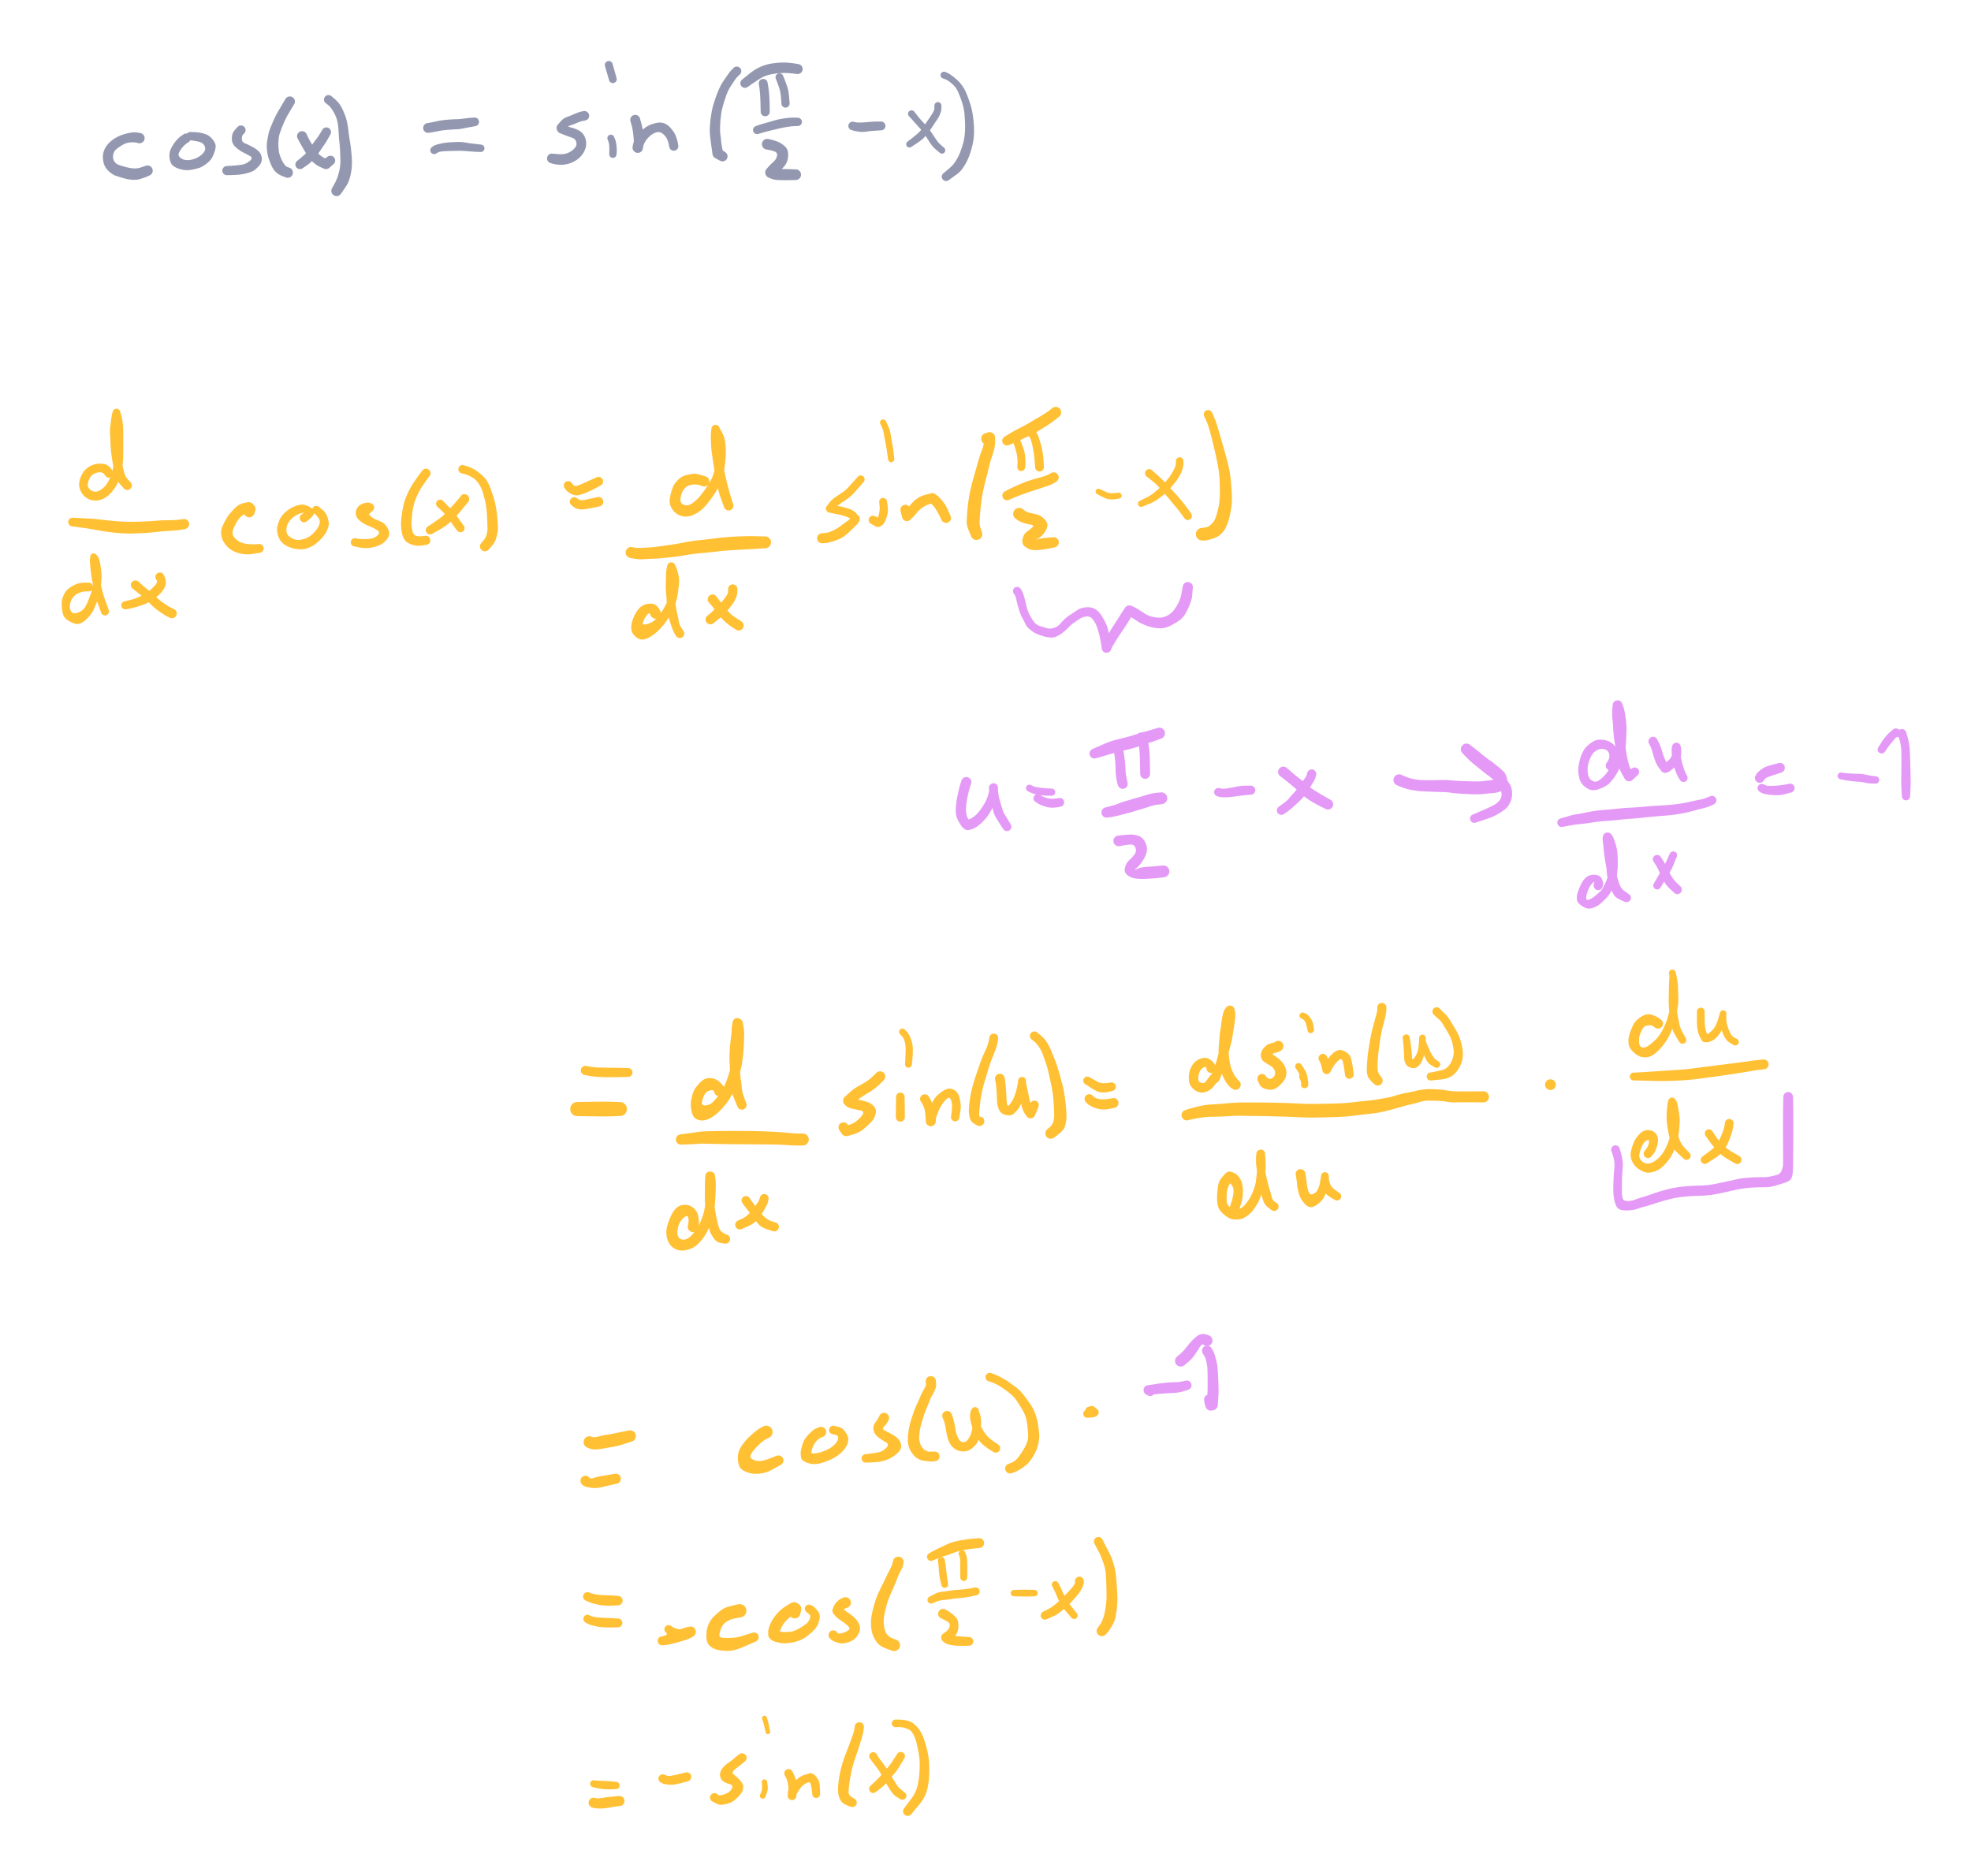 <svg xmlns="http://www.w3.org/2000/svg" direction="ltr" width="970.154" height="923.761" viewBox="29.346 114 970.154 923.761" stroke-linecap="round" stroke-linejoin="round" style="background-color: transparent;"><defs/><g transform="matrix(1, 0, 0, 1, 98, 182)" opacity="1"><g transform="scale(1)"><path d="M-0.496,2.481 T-1.658,2.225 -4.633,2.133 -8.048,3.183 -11.162,5.26 -12.948,8.306 -12.405,11.424 -10.211,13.175 -6.796,14.211 -2.947,14.904 0.968,14.342 3.071,13.635 A2.541,2.541 0 0 1 4.929,18.365 T3.975,18.811 0.826,19.975 -3.619,20.504 -8.055,19.657 -11.777,18.489 -15.2,16.212 -17.683,12.037 -17.803,7.366 -15.767,3.24 -11.998,0.029 -7.298,-2.009 -3.359,-2.808 -0.707,-2.698 0.496,-2.481 A2.53,2.53 0 0 1 -0.496,2.481 Z" stroke-linecap="round" fill="#9398b0"/></g></g><g transform="matrix(1, 0, 0, 1, 121, 182)" opacity="1"><g transform="scale(1)"><path d="M1.31,1.877 T0.188,2.644 -1.983,4.718 -3.622,7.339 -2.629,9.847 1.371,10.796 5.832,9.391 8.84,6.712 8.943,3.66 6.012,1.719 2.883,1.164 1.823,1.015 A2.023,2.023 0 0 1 2.177,-3.015 T4.299,-2.937 8.717,-2.217 12.485,0.055 14.369,3.063 13.839,7.082 11.879,10.842 9.325,13.084 6.321,14.678 2.811,15.537 -0.75,15.71 -3.784,15.007 -6.551,13.522 -8.171,9.922 -7.501,5.196 -5.156,1.498 -2.579,-0.976 -1.31,-1.877 A2.289,2.289 0 0 1 1.31,1.877 Z" stroke-linecap="round" fill="#9398b0"/></g></g><g transform="matrix(1, 0, 0, 1, 148, 178)" opacity="1"><g transform="scale(1)"><path d="M1.606,1.606 T1.005,2.2 0.401,4.353 1.715,6.461 4.941,7.962 8.376,10.214 10.177,13.71 8.759,17.754 5.774,20.263 2.057,21.468 -2.513,22.108 -5.784,22.223 -6.908,22.242 A2.244,2.244 0 0 1 -7.092,17.758 T-5.969,17.685 -2.944,17.47 0.709,17.01 4.266,15.228 4.489,12.863 1.087,11.056 -2.629,8.463 -4.528,4.385 -3.662,0.795 -2.2,-1.005 -1.606,-1.606 A2.272,2.272 0 0 1 1.606,1.606 Z" stroke-linecap="round" fill="#9398b0"/></g></g><g transform="matrix(1, 0, 0, 1, 172, 164)" opacity="1"><g transform="scale(1)"><path d="M2.155,1.293 T1.435,2.469 -0.693,6.044 -3.201,11.101 -4.796,15.2 -5.482,18.128 -5.613,22.052 -4.884,26.51 -3.186,30.205 -1.121,32.249 -0.085,32.619 A2.551,2.551 0 0 1 -1.915,37.381 T-3.962,36.565 -7.308,34.261 -9.538,30.374 -10.806,26.542 -11.282,23.374 -11.236,20.179 -10.67,16.766 -9.697,13.316 -8.472,10.321 -7.097,7.322 -4.955,3.453 -2.854,-0.104 -2.155,-1.293 A2.513,2.513 0 0 1 2.155,1.293 Z" stroke-linecap="round" fill="#9398b0"/></g></g><g transform="matrix(1, 0, 0, 1, 190, 179)" opacity="1"><g transform="scale(1)"><path d="M1.982,1.133 T1.074,2.811 -0.845,5.96 -2.803,8.848 -5.523,12.528 -9.468,16.3 -11.642,17.808 A2.261,2.261 0 0 1 -14.358,14.192 T-13.353,13.368 -10.892,11.247 -8.647,8.682 -6.837,5.993 -4.882,3.353 -2.966,0.5 -1.982,-1.133 A2.283,2.283 0 0 1 1.982,1.133 Z" stroke-linecap="round" fill="#9398b0"/></g></g><g transform="matrix(1, 0, 0, 1, 178, 181)" opacity="1"><g transform="scale(1)"><path d="M2.193,-1.096 T2.866,0.34 4.692,3.695 6.912,7.204 9.498,9.859 11.79,11.124 12.563,11.325 A2.525,2.525 0 0 1 11.051,16.143 T9.134,15.3 5.469,12.886 2.694,9.641 0.483,5.933 -1.447,2.498 -2.193,1.096 A2.452,2.452 0 0 1 2.193,-1.096 ZM10.241,11.754 T10.788,11.379 11.942,10.585 12.55,10.166 A2.338,2.338 0 0 1 15.45,13.834 T14.902,14.328 13.863,15.268 13.373,15.714 A2.525,2.525 0 0 1 10.241,11.754 Z" stroke-linecap="round" fill="#9398b0"/></g></g><g transform="matrix(1, 0, 0, 1, 191, 163)" opacity="1"><g transform="scale(1)"><path d="M1.382,-1.728 T2.549,-0.758 4.715,1.318 6.583,4.118 8.135,7.622 9.231,11.455 9.892,15.739 10.528,20.231 11.156,24.706 11.528,29.088 11.493,33.25 10.956,36.881 10.12,39.85 8.761,42.578 7.036,45.153 6.203,46.361 A2.59,2.59 0 0 1 1.797,43.639 T2.993,41.485 4.853,36.995 5.728,33.062 5.89,29.426 5.74,25.294 5.378,20.794 5.033,16.333 4.728,12.604 3.992,9.309 2.245,5.631 -0.184,2.65 -1.382,1.728 A2.213,2.213 0 0 1 1.382,-1.728 Z" stroke-linecap="round" fill="#9398b0"/></g></g><g transform="matrix(1, 0, 0, 1, 240, 177)" opacity="1"><g transform="scale(1)"><path d="M-0.395,-2.372 T1.021,-2.625 4.074,-3.247 7.423,-3.833 10.756,-4.16 13.94,-4.302 17.837,-4.64 21.457,-5.03 22.743,-5.117 A2.132,2.132 0 0 1 23.257,-0.883 T20.948,-0.466 17.162,0.262 14.192,0.643 11.211,0.807 8.232,1.062 4.99,1.578 1.817,2.152 0.395,2.372 A2.405,2.405 0 0 1 -0.395,-2.372 Z" stroke-linecap="round" fill="#9398b0"/></g></g><g transform="matrix(1, 0, 0, 1, 243, 188)" opacity="1"><g transform="scale(1)"><path d="M-1.051,-1.576 T-0.348,-2.083 2.772,-3.188 8.001,-3.941 12.281,-4.112 15.187,-3.86 18.105,-3.408 21.36,-3.019 23.135,-2.814 A1.819,1.819 0 0 1 22.865,0.814 T21.079,0.753 16.542,0.453 12.359,0.236 8.294,0.315 4.072,0.535 1.767,1.137 1.051,1.576 A1.895,1.895 0 0 1 -1.051,-1.576 Z" stroke-linecap="round" fill="#9398b0"/></g></g><g transform="matrix(1, 0, 0, 1, 317, 171)" opacity="1"><g transform="scale(1)"><path d="M0.459,2.297 T-0.722,2.516 -3.45,3.423 -6.662,4.655 -8.992,6.223 -9.657,7.247 A2.247,2.247 0 0 1 -13.303,4.62 T-11.832,2.919 -8.619,0.602 -4.852,-0.901 -1.643,-2.043 -0.459,-2.297 A2.342,2.342 0 0 1 0.459,2.297 ZM-9.431,5.011 T-9.316,5.263 -9.201,5.515 A2.249,2.249 0 0 1 -13.304,7.361 T-13.417,7.108 -13.529,6.855 A2.247,2.247 0 0 1 -9.431,5.011 ZM-10.384,4.363 T-9.208,4.858 -6.166,5.862 -2.613,7.291 0.016,10.05 0.867,14.013 -0.474,18.199 -3.685,21.644 -8.032,23.66 -12.518,24.093 -15.569,23.613 -16.522,23.333 A2.39,2.39 0 0 1 -15.478,18.667 T-13.361,18.847 -9.788,18.777 -6.852,17.628 -4.478,15.51 -4.043,12.823 -5.964,10.842 -8.849,9.805 -11.198,8.897 -12.121,8.513 A2.249,2.249 0 0 1 -10.384,4.363 Z" stroke-linecap="round" fill="#9398b0"/></g></g><g transform="matrix(1, 0, 0, 1, 330, 182)" opacity="1"><g transform="scale(1)"><path d="M1.573,-0.629 T2.081,0.54 2.807,3.924 2.896,7.17 2.766,8.2 A1.778,1.778 0 0 1 -0.766,7.8 T-0.732,5.41 -1.135,1.825 -1.573,0.629 A1.694,1.694 0 0 1 1.573,-0.629 Z" stroke-linecap="round" fill="#9398b0"/></g></g><g transform="matrix(1, 0, 0, 1, 329, 146)" opacity="1"><g transform="scale(1)"><path d="M1.877,-0.536 T2.341,1.122 3.324,4.627 3.843,6.473 A1.917,1.917 0 0 1 0.157,7.527 T-0.378,5.684 -1.395,2.189 -1.877,0.536 A1.952,1.952 0 0 1 1.877,-0.536 Z" stroke-linecap="round" fill="#9398b0"/></g></g><g transform="matrix(1, 0, 0, 1, 342, 173)" opacity="1"><g transform="scale(1)"><path d="M2.347,-0.671 T2.807,0.989 3.554,4.104 4.098,7.979 3.984,12.574 3.614,14.749 A2.564,2.564 0 0 1 -1.104,12.742 T-0.851,12.466 -0.675,10.415 -1.063,6.306 -1.861,2.322 -2.347,0.671 A2.441,2.441 0 0 1 2.347,-0.671 ZM-1.281,13.371 T-1.102,12.264 0.297,8.93 3.85,4.7 8.728,1.957 12.7,1.357 15.362,2.215 18.135,4.852 20.284,8.735 21.05,11.64 21.204,12.58 A2.244,2.244 0 0 1 16.796,13.42 T16.485,11.896 15.488,9.09 13.449,6.758 10.415,6.173 7.15,8.073 4.789,10.964 3.901,13.27 3.791,14.12 A2.564,2.564 0 0 1 -1.281,13.371 Z" stroke-linecap="round" fill="#9398b0"/></g></g><g transform="matrix(1, 0, 0, 1, 392, 149)" opacity="1"><g transform="scale(1)"><path d="M1.569,1.569 T0.616,2.502 -1.175,4.721 -2.986,7.479 -4.604,10.512 -5.824,13.846 -6.925,17.504 -7.686,21.197 -8.052,24.454 -8.227,27.802 -8.058,31.257 -7.721,34.254 -7.165,37.93 -6.731,40.167 A2.634,2.634 0 0 1 -11.95,40.886 T-12.088,39.905 -12.62,36.154 -13.184,31.438 -13.233,27.44 -12.925,23.825 -12.371,20.154 -11.389,16.082 -10.078,12.19 -8.517,8.376 -6.654,5.025 -4.552,1.952 -2.508,-0.61 -1.569,-1.569 A2.218,2.218 0 0 1 1.569,1.569 ZM-7.937,38.297 T-7.405,38.679 -6.277,39.484 -5.683,39.907 A2.473,2.473 0 0 1 -8.317,44.093 T-8.956,43.739 -10.169,43.071 -10.744,42.756 A2.634,2.634 0 0 1 -7.937,38.297 Z" stroke-linecap="round" fill="#9398b0"/></g></g><g transform="matrix(1, 0, 0, 1, 405, 155)" opacity="1"><g transform="scale(1)"><path d="M2.148,-0.358 T2.401,1.058 2.876,4.809 3.151,9.367 3.215,12.777 3.226,13.962 A2.226,2.226 0 0 1 -1.226,14.038 T-1.256,12.854 -1.338,9.526 -1.549,5.292 -1.927,1.78 -2.148,0.358 A2.178,2.178 0 0 1 2.148,-0.358 Z" stroke-linecap="round" fill="#9398b0"/></g></g><g transform="matrix(1, 0, 0, 1, 413, 152)" opacity="1"><g transform="scale(1)"><path d="M1.798,-0.719 T2.277,0.461 3.567,3.913 4.615,8.392 4.927,11.729 5,12.86 A2.005,2.005 0 0 1 1,13.14 T0.915,12.011 0.656,9.007 -0.191,5.111 -1.331,1.904 -1.798,0.719 A1.937,1.937 0 0 1 1.798,-0.719 Z" stroke-linecap="round" fill="#9398b0"/></g></g><g transform="matrix(1, 0, 0, 1, 422, 148)" opacity="1"><g transform="scale(1)"><path d="M-0.348,2.438 T-2.009,2.237 -5.395,1.951 -9.071,2.041 -12.733,2.515 -15.894,3.371 -19.631,5.405 -23.274,7.844 -24.63,8.806 A2.267,2.267 0 0 1 -27.37,5.194 T-26.078,4.147 -23.521,2.078 -20.716,0.126 -17.271,-1.536 -13.402,-2.623 -9.106,-3.144 -4.864,-3.146 -1.302,-2.71 0.348,-2.438 A2.463,2.463 0 0 1 -0.348,2.438 Z" stroke-linecap="round" fill="#9398b0"/></g></g><g transform="matrix(1, 0, 0, 1, 422, 174)" opacity="1"><g transform="scale(1)"><path d="M0,2.049 T-1.418,2.098 -4.633,2.406 -8.062,3.023 -12.307,4.009 -17.152,5.279 -19.384,5.92 A2.016,2.016 0 0 1 -20.616,2.08 T-19.395,1.647 -15.872,0.575 -12.089,-0.525 -8.789,-1.354 -4.904,-1.933 -1.42,-2.098 0,-2.049 A2.049,2.049 0 0 1 0,2.049 Z" stroke-linecap="round" fill="#9398b0"/></g></g><g transform="matrix(1, 0, 0, 1, 407, 185)" opacity="1"><g transform="scale(1)"><path d="M0.515,-2.574 T1.692,-2.313 4.629,-1.431 8.004,0.465 10.025,3.148 10.204,6.536 9,9.988 6.699,12.572 4.484,14.662 3.593,15.641 A2.623,2.623 0 0 1 -0.433,12.279 T0.517,11.185 2.997,8.714 4.818,5.7 3.484,3.53 0.673,2.786 -0.515,2.574 A2.625,2.625 0 0 1 0.515,-2.574 ZM2.632,11.558 T3.265,11.867 5.48,12.186 9.191,12.242 12.666,12.334 14.011,12.378 A2.622,2.622 0 0 1 13.989,17.622 T12.643,17.654 9.121,17.704 5.13,17.62 1.922,16.941 0.528,16.362 A2.623,2.623 0 0 1 2.632,11.558 Z" stroke-linecap="round" fill="#9398b0"/></g></g><g transform="matrix(1, 0, 0, 1, 449, 176)" opacity="1"><g transform="scale(1)"><path d="M0.51,-2.041 T1.463,-1.832 4.434,-1.698 8.199,-1.959 11.938,-2.157 13.931,-2.17 A2.171,2.171 0 0 1 14.069,2.17 T13.041,2.228 10.366,2.4 6.829,2.799 3.154,2.827 0.429,2.305 -0.51,2.041 A2.104,2.104 0 0 1 0.51,-2.041 Z" stroke-linecap="round" fill="#9398b0"/></g></g><g transform="matrix(1, 0, 0, 1, 491, 166)" opacity="1"><g transform="scale(1)"><path d="M1.726,0 T1.721,1.21 1.19,3.84 -0.126,6.466 -1.756,8.936 -3.518,11.573 -5.451,14.201 -7.554,16.425 -10.86,18.855 -13.077,20.316 A1.607,1.607 0 0 1 -14.923,17.684 T-13.845,16.878 -11.013,14.639 -8.354,12.065 -6.524,9.548 -4.732,6.908 -2.792,3.976 -1.721,1.155 -1.726,0 A1.726,1.726 0 0 1 1.726,0 Z" stroke-linecap="round" fill="#9398b0"/></g></g><g transform="matrix(1, 0, 0, 1, 478, 170)" opacity="1"><g transform="scale(1)"><path d="M1.317,-1.098 T2.446,0.366 4.65,3.031 6.779,5.322 9.266,8.462 11.903,12.359 14.584,15.48 16.059,16.756 A1.633,1.633 0 0 1 13.941,19.244 T12.138,17.729 9.114,14.301 6.689,10.5 4.437,7.471 2.272,5.087 -0.081,2.472 -1.317,1.098 A1.715,1.715 0 0 1 1.317,-1.098 Z" stroke-linecap="round" fill="#9398b0"/></g></g><g transform="matrix(1, 0, 0, 1, 494, 151)" opacity="1"><g transform="scale(1)"><path d="M0.63,-1.576 T1.797,-1.062 5.011,1.113 8.083,4.039 9.944,6.754 11.527,10.214 12.921,14.179 13.979,18.469 14.62,23.459 14.752,28.796 14.1,33.973 12.767,38.745 11.037,42.805 9.063,46.034 6.556,48.601 3.69,50.704 2.308,51.687 A2.135,2.135 0 0 1 -0.308,48.313 T1.909,46.475 4.972,43.445 6.62,40.822 8.172,37.367 9.476,33.265 10.239,28.782 10.363,23.869 10.09,19.279 9.415,15.265 7.769,10.299 5.712,6.095 3.29,3.681 0.568,2.008 -0.63,1.576 A1.697,1.697 0 0 1 0.63,-1.576 Z" stroke-linecap="round" fill="#9398b0"/></g></g><g transform="matrix(1, 0, 0, 1, 83, 347)" opacity="1"><g transform="scale(1)"><path d="M-1.739,1.304 T-2.426,0.382 -4.742,-0.455 -7.624,0.4 -9.54,2.451 -10.428,5.269 -9.437,7.896 -6.796,9.063 -3.415,7.669 -0.408,4.095 1.174,0.649 2.089,-3.319 2.563,-7.606 2.719,-11.092 2.829,-14.595 2.906,-17.862 2.963,-21.002 2.816,-24.514 2.346,-27.691 2.048,-28.904 A1.893,1.893 0 0 1 5.297,-30.85 T5.85,-29.143 6.693,-24.985 6.996,-20.979 7.017,-17.819 7.026,-14.518 7.006,-10.941 6.915,-7.277 6.68,-3.917 6.173,-0.708 5.258,2.384 4.026,5.264 1.601,8.898 -2.387,12.327 -6.967,13.442 -11.065,12.126 -13.867,8.884 -14.623,4.543 -13.042,0.062 -9.568,-3.365 -4.749,-4.715 -0.93,-4.025 1.007,-2.274 1.739,-1.304 A2.174,2.174 0 0 1 -1.739,1.304 ZM5.482,-29.321 T5.261,-28.676 4.728,-25.712 4.313,-21.903 4.402,-18.791 4.722,-15.237 5.174,-11.217 5.915,-7.099 6.795,-3.058 7.701,0.371 9.41,3.157 10.678,4.524 A2.235,2.235 0 0 1 7.322,7.476 T6.503,6.579 4.727,4.486 3.276,1.602 2.367,-2.175 1.598,-6.421 1.004,-10.847 0.719,-14.963 0.537,-18.769 0.571,-22.442 1.038,-26.36 1.598,-29.498 1.862,-30.434 A1.893,1.893 0 0 1 5.482,-29.321 Z" stroke-linecap="round" fill="#ffc034"/></g></g><g transform="matrix(1, 0, 0, 1, 120, 372)" opacity="1"><g transform="scale(1)"><path d="M0.408,2.447 T-1.008,2.709 -4.476,3.153 -8.773,3.451 -13.489,3.877 -18.812,4.363 -24.822,4.637 -31.169,4.514 -37.23,3.9 -42.792,2.997 -47.735,2.148 -52.594,1.467 -55.199,1.125 A2.135,2.135 0 0 1 -54.801,-3.125 T-52.179,-2.978 -47.118,-2.733 -42.057,-2.312 -36.712,-1.703 -31.055,-1.243 -25.038,-1.123 -19.253,-1.285 -13.864,-1.627 -9.024,-1.875 -5.06,-1.958 -1.831,-2.236 -0.408,-2.447 A2.481,2.481 0 0 1 0.408,2.447 Z" stroke-linecap="round" fill="#ffc034"/></g></g><g transform="matrix(1, 0, 0, 1, 73, 403)" opacity="1"><g transform="scale(1)"><path d="M0,2.152 T-1.415,2.165 -4.657,2.88 -7.651,5.011 -9.179,8.514 -8.64,12.011 -5.476,12.644 -2.233,10.5 -0.519,7.388 0.909,3.72 1.97,-0.035 2.561,-3.795 2.679,-7.323 2.332,-11.103 1.711,-13.505 1.333,-13.74 A1.626,1.626 0 0 1 3.562,-16.107 T4.35,-15.245 5.59,-11.795 6.215,-7.296 6.238,-3.301 5.751,0.932 4.766,5.162 3.209,9.464 1.056,13.401 -1.767,16.449 -4.89,18.123 -8.861,17.186 -12.089,14.619 -13.164,10.476 -13.062,6.086 -11.842,3.069 -9.768,0.673 -7.131,-0.951 -4.283,-1.916 -1.423,-2.165 0,-2.152 A2.152,2.152 0 0 1 0,2.152 ZM4.055,-14.674 T3.9,-13.707 4.099,-10.156 4.779,-5.896 5.522,-2.652 6.413,0.713 7.362,4.136 8.851,8.546 9.864,11.331 A1.98,1.98 0 0 1 6.136,12.669 T5.601,11.164 4.567,8.243 3.604,5.127 2.728,1.605 1.95,-1.925 1.323,-5.482 0.782,-10.133 0.673,-14.054 0.841,-15.173 A1.626,1.626 0 0 1 4.055,-14.674 Z" stroke-linecap="round" fill="#ffc034"/></g></g><g transform="matrix(1, 0, 0, 1, 108, 398)" opacity="1"><g transform="scale(1)"><path d="M1.932,-0.966 T2.405,0.032 2.963,2.542 2.206,5.577 0.158,8.286 -2.393,10.538 -5.275,12.458 -9.926,14.316 -14.814,15.63 -16.587,15.942 A1.985,1.985 0 0 1 -17.413,12.058 T-14.384,11.319 -8.96,9.269 -5.352,7.032 -2.563,4.43 -1.459,1.86 -1.932,0.966 A2.16,2.16 0 0 1 1.932,-0.966 Z" stroke-linecap="round" fill="#ffc034"/></g></g><g transform="matrix(1, 0, 0, 1, 96, 402)" opacity="1"><g transform="scale(1)"><path d="M1.46,-1.703 T3.075,-0.237 6.231,2.416 9.222,5.029 12.021,7.53 15.08,9.726 17.885,11.359 18.981,11.87 A2.345,2.345 0 0 1 17.019,16.13 T15.918,15.63 12.607,13.62 8.951,10.813 6.341,8.236 3.555,5.701 0.236,3.075 -1.46,1.703 A2.243,2.243 0 0 1 1.46,-1.703 Z" stroke-linecap="round" fill="#ffc034"/></g></g><g transform="matrix(1, 0, 0, 1, 152, 366)" opacity="1"><g transform="scale(1)"><path d="M-2.538,-0.846 T-2.288,-1.551 -2.038,-2.256 A2.647,2.647 0 0 1 2.985,-0.582 T2.761,0.132 2.538,0.846 A2.675,2.675 0 0 1 -2.538,-0.846 ZM-1.464,0.386 T-1.809,0.008 -2.153,-0.369 A2.638,2.638 0 0 1 1.706,-3.965 T2.058,-3.594 2.41,-3.224 A2.647,2.647 0 0 1 -1.464,0.386 ZM0.296,0.419 T-1.03,0.674 -3.753,2.091 -6.209,5.121 -7.973,8.963 -7.3,12.608 -4.094,15.011 -0.114,15.892 3.393,15.947 4.749,15.854 A2.161,2.161 0 0 1 5.251,20.146 T3.91,20.368 1.079,20.796 -1.988,20.866 -5.2,20.303 -8.261,19.051 -10.72,17.182 -12.546,14.772 -13.667,11.686 -13.617,8.514 -11.924,4.538 -8.535,-0.268 -5.229,-3.315 -2.369,-4.414 -0.744,-4.753 A2.638,2.638 0 0 1 0.296,0.419 Z" stroke-linecap="round" fill="#ffc034"/></g></g><g transform="matrix(1, 0, 0, 1, 179, 369)" opacity="1"><g transform="scale(1)"><path d="M-1.269,-1.692 T-0.317,-2.381 0.964,-3.506 1.293,-3.944 A2.061,2.061 0 0 1 4.486,-1.336 T3.817,-0.552 2.208,0.962 1.269,1.692 A2.115,2.115 0 0 1 -1.269,-1.692 ZM0.96,-1.913 T0.88,-2.323 -0.697,-2.5 -4.215,-1.098 -7.496,2.02 -8.681,6.114 -6.908,9.389 -3.768,10.767 0.106,10.298 4.631,7.475 7.432,3.407 7.245,0.191 5.55,-1.784 4.749,-2.504 A1.95,1.95 0 0 1 7.251,-5.496 T9.049,-4.05 11.64,-0.09 12.04,4.013 10.89,6.989 8.875,9.786 6.081,12.455 2.569,14.554 -1.302,15.427 -5.128,15.021 -8.845,13.602 -11.714,10.966 -13.116,7.417 -13.066,3.889 -11.923,0.659 -9.877,-2.208 -7.272,-4.332 -4.375,-5.804 -1.351,-6.563 2.122,-5.741 4.477,-4.073 4.818,-3.366 A2.061,2.061 0 0 1 0.96,-1.913 Z" stroke-linecap="round" fill="#ffc034"/></g></g><g transform="matrix(1, 0, 0, 1, 209, 366)" opacity="1"><g transform="scale(1)"><path d="M-1.422,-1.585 T-0.2,-2.654 1.022,-3.722 A2.088,2.088 0 0 1 3.811,-0.612 T2.616,0.487 1.422,1.585 A2.13,2.13 0 0 1 -1.422,-1.585 ZM1.637,-0.229 T1.087,-0.479 1.873,1.098 5.735,3.915 9.401,5.803 11.552,8.879 10.897,13.325 6.72,16.576 1.855,17.771 -2.936,17.479 -5.373,16.973 A2.008,2.008 0 0 1 -4.627,13.027 T-3.472,13.204 -0.573,13.421 3.083,13.138 6.323,11.415 5.966,8.959 1.633,6.827 -2.709,4.227 -4.514,0.981 -3.684,-2.144 -0.72,-4.178 2.249,-4.456 3.196,-4.104 A2.088,2.088 0 0 1 1.637,-0.229 Z" stroke-linecap="round" fill="#ffc034"/></g></g><g transform="matrix(1, 0, 0, 1, 239, 347)" opacity="1"><g transform="scale(1)"><path d="M1.8,1.35 T1.09,2.296 -0.442,4.423 -2.159,6.949 -3.904,10.073 -5.409,13.694 -6.373,17.315 -6.848,20.749 -7.1,23.967 -6.741,27.924 -4.927,30.749 -1.936,30.996 -0.314,30.812 A2.211,2.211 0 0 1 0.314,35.188 T-2.074,35.58 -6.862,35.135 -10.22,33.095 -11.586,30.347 -12.162,27.003 -12.2,23.506 -11.823,19.967 -11.105,15.966 -9.806,11.761 -7.914,7.712 -5.906,4.36 -4.09,1.777 -2.509,-0.404 -1.8,-1.35 A2.25,2.25 0 0 1 1.8,1.35 Z" stroke-linecap="round" fill="#ffc034"/></g></g><g transform="matrix(1, 0, 0, 1, 257, 361)" opacity="1"><g transform="scale(1)"><path d="M-1.906,-1.271 T-1.429,-1.978 -0.953,-2.685 A2.282,2.282 0 0 1 2.845,-0.153 T2.375,0.559 1.906,1.271 A2.291,2.291 0 0 1 -1.906,-1.271 ZM3.209,-1.711 T3.223,-1.612 3.236,-1.513 A2.283,2.283 0 0 1 -1.293,-0.929 T-1.305,-1.028 -1.317,-1.127 A2.282,2.282 0 0 1 3.209,-1.711 ZM2.679,0.295 T2.219,0.826 0.269,3.173 -2.183,6.106 -4.127,8.283 -6.446,10.445 -8.999,12.354 -12.56,14.484 -14.904,15.806 A2.113,2.113 0 0 1 -17.096,12.194 T-15.938,11.441 -12.792,9.308 -9.71,7 -6.799,4.079 -3.332,0.195 -1.208,-2.217 -0.736,-2.736 A2.283,2.283 0 0 1 2.679,0.295 Z" stroke-linecap="round" fill="#ffc034"/></g></g><g transform="matrix(1, 0, 0, 1, 246, 362)" opacity="1"><g transform="scale(1)"><path d="M1.427,-1.427 T2.337,-0.445 4.618,1.887 7.196,4.747 9.312,7.619 10.905,9.859 11.589,10.735 A2.031,2.031 0 0 1 8.411,13.265 T7.711,12.401 6.113,10.173 4.223,7.395 1.884,4.615 -0.445,2.337 -1.427,1.427 A2.018,2.018 0 0 1 1.427,-1.427 Z" stroke-linecap="round" fill="#ffc034"/></g></g><g transform="matrix(1, 0, 0, 1, 257, 345)" opacity="1"><g transform="scale(1)"><path d="M0.567,-1.985 T2.215,-1.468 5.393,-0.137 9.105,2.52 12.228,6.061 13.914,9.856 15.298,13.951 16.331,18.077 16.933,22.03 17.259,25.54 17.427,28.832 16.824,33.005 15.268,36.714 13.606,38.704 12.845,39.551 A2.41,2.41 0 0 1 9.155,36.449 T10.269,35.134 11.855,32.187 12.29,29.019 12.204,25.894 12.046,22.614 11.733,19.067 11.028,15.243 10.013,11.435 8.16,7.417 4.791,4.041 1.096,2.414 -0.567,1.985 A2.064,2.064 0 0 1 0.567,-1.985 Z" stroke-linecap="round" fill="#ffc034"/></g></g><g transform="matrix(1, 0, 0, 1, 309, 353)" opacity="1"><g transform="scale(1)"><path d="M1.715,-1.286 T2.449,-0.368 4.668,0.065 7.983,-1.288 11.915,-3.085 14.018,-4.015 A2.242,2.242 0 0 1 15.982,0.015 T13.933,1.109 9.91,3.1 5.812,4.622 1.672,4.24 -1.03,2.26 -1.715,1.286 A2.143,2.143 0 0 1 1.715,-1.286 Z" stroke-linecap="round" fill="#ffc034"/></g></g><g transform="matrix(1, 0, 0, 1, 312, 361)" opacity="1"><g transform="scale(1)"><path d="M1.318,-1.758 T2.223,-1.107 5.68,-1.011 9.865,-1.922 11.498,-2.278 A2.333,2.333 0 0 1 12.502,2.278 T10.871,2.642 6.39,3.503 2.098,3.648 -0.331,2.526 -1.318,1.758 A2.197,2.197 0 0 1 1.318,-1.758 Z" stroke-linecap="round" fill="#ffc034"/></g></g><g transform="matrix(1, 0, 0, 1, 376, 351)" opacity="1"><g transform="scale(1)"><path d="M-0.795,2.385 T-2.211,1.905 -5.495,1.559 -8.775,2.68 -10.944,5.509 -11.72,9.157 -9.831,11.594 -5.865,10.74 -2.527,7.739 0.194,4.229 2.856,0.094 4.685,-4.169 5.671,-8.58 6.267,-13.032 6.379,-16.919 5.989,-20.242 4.913,-23.121 4.116,-24.402 A2.002,2.002 0 0 1 6.934,-27.248 T8.304,-24.908 10.013,-20.759 10.523,-16.902 10.547,-12.552 10.078,-7.655 9.044,-2.404 7.038,2.692 4.22,7.34 1.031,11.522 -2.287,14.696 -5.905,16.694 -9.739,17.308 -13.195,16.178 -15.824,13.563 -17.022,10.327 -16.445,5.902 -14.844,1.618 -12.648,-1.033 -9.964,-2.737 -6.747,-3.556 -3.47,-3.607 -0.627,-2.851 0.795,-2.385 A2.514,2.514 0 0 1 -0.795,2.385 ZM7.514,-25.59 T7.339,-24.046 7.385,-19.588 8.003,-14.497 8.867,-9.992 9.836,-5.258 10.848,-0.665 11.854,3.348 12.773,6.567 13.71,9.606 14.222,11.251 A2.345,2.345 0 0 1 9.778,12.749 T9.189,11.13 8.037,7.976 6.992,4.502 6.064,0.302 5.202,-4.405 4.41,-9.242 3.727,-13.924 3.274,-19.471 3.333,-24.394 3.537,-26.06 A2.002,2.002 0 0 1 7.514,-25.59 Z" stroke-linecap="round" fill="#ffc034"/></g></g><g transform="matrix(1, 0, 0, 1, 340, 386)" opacity="1"><g transform="scale(1)"><path d="M0.533,-2.663 T1.712,-2.417 5.207,-2.272 9.547,-2.522 13.9,-3.008 19.389,-3.785 26.006,-4.925 33.377,-6.03 40.648,-6.871 47.061,-7.55 52.68,-7.897 57.305,-8.03 60.93,-8.016 64.215,-7.938 65.939,-7.904 A2.905,2.905 0 0 1 66.061,-2.096 T64.341,-1.989 61.092,-1.773 57.556,-1.569 53.08,-1.342 47.714,-1.006 41.359,-0.389 34.276,0.332 26.975,1.293 20.112,2.279 14.382,2.842 10.014,3.104 6.489,3.282 3.314,3.273 0.653,2.89 -0.533,2.663 A2.716,2.716 0 0 1 0.533,-2.663 Z" stroke-linecap="round" fill="#ffc034"/></g></g><g transform="matrix(1, 0, 0, 1, 352, 416)" opacity="1"><g transform="scale(1)"><path d="M-2.326,1.163 T-2.745,0.277 -4.352,0.989 -6.165,4.271 -4.21,5.248 -0.278,3.17 2.254,0.212 4.295,-2.873 5.848,-6.038 6.894,-9.425 7.451,-12.777 7.753,-15.965 7.392,-18.988 6.453,-21.4 5.974,-22.345 A1.966,1.966 0 0 1 9.492,-24.099 T10.021,-23.021 11.12,-19.622 11.583,-15.636 11.289,-12.183 10.717,-8.319 9.617,-4.296 7.998,-0.581 5.813,3.107 3.021,6.719 0.016,9.658 -3.223,11.857 -6.627,12.858 -10.109,11.181 -11.936,7.088 -10.898,2.173 -8.205,-2.315 -3.836,-4.677 0.074,-4.136 1.799,-2.169 2.326,-1.163 A2.601,2.601 0 0 1 -2.326,1.163 ZM9.648,-22.781 T9.405,-21.747 9.104,-18.078 9.053,-13.684 9.309,-10.181 9.726,-6.199 10.217,-2.226 10.927,1.12 11.517,4.146 12.79,7.214 13.859,8.865 A2.179,2.179 0 0 1 10.141,11.135 T9.48,10.079 7.874,6.389 6.525,1.99 5.845,-1.746 5.494,-5.825 5.21,-9.942 5.033,-13.73 5.156,-18.317 5.532,-22.395 5.817,-23.663 A1.966,1.966 0 0 1 9.648,-22.781 Z" stroke-linecap="round" fill="#ffc034"/></g></g><g transform="matrix(1, 0, 0, 1, 390, 404)" opacity="1"><g transform="scale(1)"><path d="M2.292,0 T2.296,1.22 1.757,3.973 0.144,7.04 -1.939,9.799 -3.974,12.135 -6.135,14.159 -8.391,15.955 -9.511,16.838 A2.365,2.365 0 0 1 -12.489,13.162 T-11.394,12.25 -8.494,9.591 -5.745,6.767 -3.55,3.99 -2.296,1.145 -2.292,0 A2.292,2.292 0 0 1 2.292,0 Z" stroke-linecap="round" fill="#ffc034"/></g></g><g transform="matrix(1, 0, 0, 1, 380, 409)" opacity="1"><g transform="scale(1)"><path d="M1.811,-1.509 T2.958,-0.06 5.036,2.671 7.576,5.762 10.717,8.605 13.281,10.293 14.312,10.947 A2.437,2.437 0 0 1 11.688,15.053 T9.645,13.731 5.86,10.714 2.372,6.653 -0.593,2.898 -1.811,1.509 A2.358,2.358 0 0 1 1.811,-1.509 Z" stroke-linecap="round" fill="#ffc034"/></g></g><g transform="matrix(1, 0, 0, 1, 453, 350)" opacity="1"><g transform="scale(1)"><path d="M1.453,1.272 T-0.19,3.175 -3.186,6.577 -6.101,9.236 -8.928,11.204 -11.628,13.105 -13.134,14.658 -13.203,15.117 A2.034,2.034 0 0 1 -16.985,13.616 T-15.618,11.763 -12.133,8.504 -8.74,6.235 -6.127,3.931 -3.122,0.609 -1.453,-1.272 A1.931,1.931 0 0 1 1.453,1.272 ZM-14.681,12.375 T-13.685,12.59 -10.548,13.232 -5.986,14.398 -2.082,16.855 -0.601,18.573 A2.219,2.219 0 0 1 -4.704,20.266 T-4.918,19.669 -7.022,18.38 -10.996,17.265 -14.294,16.6 -15.506,16.358 A2.034,2.034 0 0 1 -14.681,12.375 ZM-0.685,20.447 T-0.983,21.07 -3.369,23.725 -6.567,26.749 -9.186,28.67 -13.508,30.466 -17.549,31.397 -18.775,31.459 A2.469,2.469 0 0 1 -19.225,26.541 T-17.389,26.37 -13.245,24.995 -9.63,22.782 -6.811,20.679 -4.959,18.989 -4.619,18.392 A2.219,2.219 0 0 1 -0.685,20.447 Z" stroke-linecap="round" fill="#ffc034"/></g></g><g transform="matrix(1, 0, 0, 1, 464, 361)" opacity="1"><g transform="scale(1)"><path d="M1.904,-0.272 T2.182,1.383 2.383,4.608 1.447,8.538 -0.471,11.574 -1.529,12.249 A2.2,2.2 0 0 1 -3.442,8.288 T-2.921,8.053 -1.957,5.7 -1.709,1.928 -1.904,0.272 A1.924,1.924 0 0 1 1.904,-0.272 ZM-3.476,12.232 T-4.059,11.909 -5.293,11.229 -5.944,10.871 A2.095,2.095 0 0 1 -4.056,7.129 T-3.382,7.44 -2.101,8.027 -1.495,8.305 A2.2,2.2 0 0 1 -3.476,12.232 Z" stroke-linecap="round" fill="#ffc034"/></g></g><g transform="matrix(1, 0, 0, 1, 464, 322)" opacity="1"><g transform="scale(1)"><path d="M1.349,-0.674 T2.073,0.741 3.245,3.76 3.926,6.928 4.479,10.172 4.972,13.285 5.337,16.261 5.526,17.802 A1.538,1.538 0 0 1 2.474,18.198 T2.081,15.331 1.324,10.692 0.501,6.22 -0.654,2.097 -1.349,0.674 A1.508,1.508 0 0 1 1.349,-0.674 Z" stroke-linecap="round" fill="#ffc034"/></g></g><g transform="matrix(1, 0, 0, 1, 475, 365)" opacity="1"><g transform="scale(1)"><path d="M2.415,-0.556 T2.743,1.021 3.072,2.598 A2.411,2.411 0 0 1 -1.627,3.679 T-2.021,2.117 -2.415,0.556 A2.478,2.478 0 0 1 2.415,-0.556 ZM-0.935,1.387 T-0.029,0.512 2.024,-1.881 4.473,-4.54 7.127,-6.383 10.63,-7.619 12.78,-8.152 A2.521,2.521 0 0 1 13.702,-3.194 T12.176,-2.876 8.767,-1.34 5.595,1.491 3.343,3.996 2.379,4.89 A2.411,2.411 0 0 1 -0.935,1.387 ZM14.703,-7.728 T15.602,-7.096 18.135,-4.449 20.393,-1.066 21.607,1.633 22.198,2.965 A2.429,2.429 0 0 1 17.802,5.035 T16.661,2.734 14.529,-0.96 12.659,-2.986 11.78,-3.618 A2.521,2.521 0 0 1 14.703,-7.728 Z" stroke-linecap="round" fill="#ffc034"/></g></g><g transform="matrix(1, 0, 0, 1, 515, 330)" opacity="1"><g transform="scale(1)"><path d="M-0.876,-2.627 T-0.166,-2.862 0.544,-3.096 A2.765,2.765 0 0 1 2.293,2.15 T1.585,2.389 0.876,2.627 A2.77,2.77 0 0 1 -0.876,-2.627 ZM4.184,-0.433 T4.159,1.57 3.555,5.647 2.438,9.25 1.233,13.546 -0.27,19.52 -1.748,25.759 -2.702,31.468 -3.203,36.493 -3.509,40.508 -2.975,44.105 -2.328,46.034 A2.841,2.841 0 0 1 -7.672,47.966 T-8.216,46.701 -9.342,43.724 -9.835,40.174 -9.55,35.828 -8.933,30.369 -7.765,24.264 -6.114,17.959 -4.371,11.796 -3.008,7.423 -1.942,4.45 -1.375,1.162 -1.346,-0.513 A2.765,2.765 0 0 1 4.184,-0.433 Z" stroke-linecap="round" fill="#ffc034"/></g></g><g transform="matrix(1, 0, 0, 1, 529, 329)" opacity="1"><g transform="scale(1)"><path d="M1.641,-0.597 T2.659,1.978 4.237,6.19 4.992,10.343 5.044,14.018 4.901,15.178 A1.909,1.909 0 0 1 1.099,14.822 T1.174,13.655 1.116,10.749 0.544,7.431 -0.767,3.224 -1.641,0.597 A1.746,1.746 0 0 1 1.641,-0.597 Z" stroke-linecap="round" fill="#ffc034"/></g></g><g transform="matrix(1, 0, 0, 1, 537, 327)" opacity="1"><g transform="scale(1)"><path d="M1.634,-1.225 T2.362,-0.257 3.651,2.482 4.658,5.683 5.523,9.679 6.042,14.559 6.144,16.873 A2.148,2.148 0 0 1 1.856,17.127 T1.689,14.921 1.243,10.524 0.355,5.702 -0.943,2.149 -1.634,1.225 A2.042,2.042 0 0 1 1.634,-1.225 Z" stroke-linecap="round" fill="#ffc034"/></g></g><g transform="matrix(1, 0, 0, 1, 549, 317)" opacity="1"><g transform="scale(1)"><path d="M1.676,2.095 T0.502,3.052 -2.542,5.328 -6.371,7.82 -10.011,10.036 -13.282,11.731 -16.194,13.043 -20.218,14.887 -22.919,16.073 A2.337,2.337 0 0 1 -25.081,11.927 T-22.588,10.404 -17.392,7.544 -12.951,5.135 -9.377,3.016 -5.799,0.873 -2.867,-1.16 -1.676,-2.095 A2.683,2.683 0 0 1 1.676,2.095 Z" stroke-linecap="round" fill="#ffc034"/></g></g><g transform="matrix(1, 0, 0, 1, 548, 349)" opacity="1"><g transform="scale(1)"><path d="M1.274,2.124 T0.095,2.862 -2.705,4.137 -6.398,5.362 -10.292,6.63 -15.001,8.242 -19.941,10.183 -21.993,11.092 A2.322,2.322 0 0 1 -24.007,6.908 T-22.016,5.871 -16.883,3.498 -11.909,1.563 -6.861,0.101 -2.46,-1.443 -1.274,-2.124 A2.477,2.477 0 0 1 1.274,2.124 Z" stroke-linecap="round" fill="#ffc034"/></g></g><g transform="matrix(1, 0, 0, 1, 531, 367)" opacity="1"><g transform="scale(1)"><path d="M1.767,-2.356 T2.668,-1.634 5.125,-0.568 8.565,0.234 12.097,2.242 13.888,5.267 12.686,8.839 9.48,12.008 9.059,12.533 13.568,11.755 16.64,11.522 A2.504,2.504 0 0 1 17.36,16.478 T15.643,16.841 11.403,17.564 6.93,17.792 3.022,16.231 1.691,12.285 3.812,8.723 6.441,6.64 5.52,5.252 1.838,4.326 -0.776,3.053 -1.767,2.356 A2.945,2.945 0 0 1 1.767,-2.356 Z" stroke-linecap="round" fill="#ffc034"/></g></g><g transform="matrix(1, 0, 0, 1, 570, 356)" opacity="1"><g transform="scale(1)"><path d="M0.626,-1.252 T1.583,-0.8 4.029,0.307 7.619,0.771 9.719,0.58 A1.448,1.448 0 0 1 10.281,3.421 T9.352,3.624 6.536,3.862 2.945,3.068 0.309,1.746 -0.626,1.252 A1.4,1.4 0 0 1 0.626,-1.252 Z" stroke-linecap="round" fill="#ffc034"/></g></g><g transform="matrix(1, 0, 0, 1, 610, 341)" opacity="1"><g transform="scale(1)"><path d="M1.867,0 T1.862,1.2 1.341,4.033 -0.193,7.481 -2.292,10.557 -4.556,13.325 -7.731,16.454 -11.248,19.104 -14.178,20.72 -16.973,21.874 -18.362,22.439 A1.575,1.575 0 0 1 -19.638,19.561 T-17.232,18.409 -13.478,16.214 -10.466,13.764 -6.658,9.857 -3.185,4.844 -1.862,1.165 -1.867,0 A1.867,1.867 0 0 1 1.867,0 Z" stroke-linecap="round" fill="#ffc034"/></g></g><g transform="matrix(1, 0, 0, 1, 595, 347)" opacity="1"><g transform="scale(1)"><path d="M1.31,-1.572 T2.684,-0.336 5.296,2.032 7.97,4.753 10.605,7.578 13.698,10.936 17.308,15.264 19.834,18.653 20.647,19.837 A2.016,2.016 0 0 1 17.353,22.163 T15.816,20.046 13.278,16.787 10.594,13.573 7.738,10.184 5.295,7.409 2.822,4.89 0.154,2.701 -1.31,1.572 A2.046,2.046 0 0 1 1.31,-1.572 Z" stroke-linecap="round" fill="#ffc034"/></g></g><g transform="matrix(1, 0, 0, 1, 624, 318)" opacity="1"><g transform="scale(1)"><path d="M1.945,-0.864 T2.87,1.275 4.607,6.079 6.086,11.033 7.634,16.414 9.264,22.327 10.444,27.422 11.148,32.379 11.603,38.128 11.653,43.443 10.969,48.415 9.857,52.876 8.408,56.234 6.05,59.184 1.832,61.324 -1.927,62.107 -2.937,62.081 A3.082,3.082 0 0 1 -3.063,55.919 T-1.353,55.656 1.726,53.921 3.612,51.074 4.716,47.412 5.546,43.253 5.774,38.423 5.67,32.999 5.314,28.421 4.481,23.503 3.19,17.595 1.886,12.213 0.647,7.517 -0.978,2.982 -1.945,0.864 A2.128,2.128 0 0 1 1.945,-0.864 Z" stroke-linecap="round" fill="#ffc034"/></g></g><g transform="matrix(1, 0, 0, 1, 530, 405)" opacity="1"><g transform="scale(1)"><path d="M1.71,-1.14 T2.173,-0.419 3.145,1.802 4.151,5.563 5.126,9.291 6.505,12.394 8.419,15.332 11.201,17.191 14.568,18.251 18.148,18.093 21.281,16.017 23.793,13.444 26.48,11.429 29.375,9.505 32.837,8.112 36.29,8.085 39.128,9.338 41.483,11.999 43.474,15.533 44.762,19.142 45.575,22.978 46.187,26.368 46.358,27.708 A2.376,2.376 0 0 1 41.642,28.292 T41.4,26.591 40.801,23.184 39.899,19.562 38.667,16.225 36.918,13.564 34.067,12.514 30.642,13.771 27.77,15.719 25.375,17.837 22.653,20.301 19.487,22.281 16.065,22.853 12.568,22.137 9.523,21.013 6.462,19.048 4.094,16.249 2.541,13.201 1.187,10.069 0.288,7.03 -0.44,4.018 -1.227,1.838 -1.71,1.14 A2.055,2.055 0 0 1 1.71,-1.14 ZM41.775,27.165 T42.137,26.284 43.269,23.971 44.931,21.039 46.782,18.032 48.72,15.023 50.873,11.643 52.576,8.977 53.107,8.184 A2.57,2.57 0 0 1 57.375,11.049 T56.566,12.207 54.921,14.762 53.087,17.64 51.119,20.566 49.303,23.326 47.44,26.392 46.323,28.489 46.225,28.835 A2.376,2.376 0 0 1 41.775,27.165 ZM56.257,7.256 T57.301,7.723 59.853,9.163 62.738,11.025 65.73,12.423 69.331,13.069 73.307,12.356 76.658,9.945 79.122,6.295 80.629,2.35 81.278,-0.912 81.523,-2.319 A2.498,2.498 0 0 1 86.477,-1.681 T86.358,-0.259 86.096,2.648 84.967,6.602 83.159,10.52 81.356,13.097 77.578,15.886 72.965,18.014 68.629,18.215 63.61,16.999 59.774,15.191 57.032,13.438 54.925,12.26 54.226,11.977 A2.57,2.57 0 0 1 56.257,7.256 Z" stroke-linecap="round" fill="#e599f7"/></g></g><g transform="matrix(1, 0, 0, 1, 505, 499)" opacity="1"><g transform="scale(1)"><path d="M2.373,0.791 T1.894,2.208 0.837,6.18 0.087,10.228 -0.175,13.204 0.166,16.36 1.347,18.538 2.098,19.043 A2.525,2.525 0 0 1 -0.674,23.265 T-1.489,22.681 -3.601,19.79 -5.089,15.931 -5.165,12.751 -4.835,9.402 -3.963,4.867 -2.84,0.63 -2.373,-0.791 A2.502,2.502 0 0 1 2.373,0.791 ZM0.055,18.716 T1.057,18.453 3.444,17.233 6.177,14.588 8.659,11.025 10.442,7.293 11.178,4.17 11.265,2.905 A2.14,2.14 0 0 1 15.534,2.595 T15.585,3.91 15.056,7.039 13.543,11.133 11.231,15.614 7.952,19.654 4.737,22.261 2.394,23.31 1.368,23.593 A2.525,2.525 0 0 1 0.055,18.716 ZM14.534,4.565 T14.439,4.623 14.344,4.682 A2.139,2.139 0 0 1 12.077,1.055 T12.171,0.995 12.266,0.936 A2.14,2.14 0 0 1 14.534,4.565 ZM15.322,2.532 T15.416,3.308 15.708,5.592 16.61,9.564 17.779,13.486 19.023,16.196 20.823,19.148 21.841,20.849 A2.171,2.171 0 0 1 18.159,23.151 T17.076,21.49 14.889,18.062 13.361,14.722 12.584,11.616 11.892,7.881 11.325,4.441 11.099,3.205 A2.139,2.139 0 0 1 15.322,2.532 Z" stroke-linecap="round" fill="#e599f7"/></g></g><g transform="matrix(1, 0, 0, 1, 536, 502)" opacity="1"><g transform="scale(1)"><path d="M0.746,-1.493 T1.707,-1.051 4.657,-0.304 8.845,0.121 11.043,0.241 A1.759,1.759 0 0 1 10.957,3.759 T10.077,3.765 7.002,3.644 2.962,3.009 0.185,1.997 -0.746,1.493 A1.669,1.669 0 0 1 0.746,-1.493 Z" stroke-linecap="round" fill="#e599f7"/></g></g><g transform="matrix(1, 0, 0, 1, 540, 507)" opacity="1"><g transform="scale(1)"><path d="M1.034,-1.723 T2.242,-1.066 5.079,-0.004 8.624,0.157 10.54,-0.086 A2.136,2.136 0 0 1 11.46,4.086 T10.547,4.311 7.649,4.629 3.472,3.984 0.123,2.485 -1.034,1.723 A2.01,2.01 0 0 1 1.034,-1.723 Z" stroke-linecap="round" fill="#e599f7"/></g></g><g transform="matrix(1, 0, 0, 1, 580, 484)" opacity="1"><g transform="scale(1)"><path d="M2.317,-0.386 T2.554,1.033 3.027,4.656 3.348,8.951 3.89,13.182 4.345,15.322 A2.442,2.442 0 0 1 -0.345,16.678 T-0.625,15.751 -1.21,12.986 -1.535,9.184 -1.7,5.222 -2.082,1.805 -2.317,0.386 A2.349,2.349 0 0 1 2.317,-0.386 Z" stroke-linecap="round" fill="#e599f7"/></g></g><g transform="matrix(1, 0, 0, 1, 591, 477)" opacity="1"><g transform="scale(1)"><path d="M2.114,-1.057 T2.588,-0.1 3.414,2.344 3.934,5.299 4.199,8.243 4.352,12.335 4.418,16.458 4.426,17.965 A2.426,2.426 0 0 1 -0.426,18.035 T-0.494,15.194 -0.626,9.794 -0.93,5.081 -1.642,1.992 -2.114,1.057 A2.363,2.363 0 0 1 2.114,-1.057 Z" stroke-linecap="round" fill="#e599f7"/></g></g><g transform="matrix(1, 0, 0, 1, 600, 475)" opacity="1"><g transform="scale(1)"><path d="M0.876,2.628 T-1.235,3.39 -5.446,4.829 -9.739,6.306 -14.682,7.796 -19.76,9.052 -24.952,10.482 -29.504,11.816 -31.192,12.286 A2.425,2.425 0 0 1 -32.807,7.714 T-31.198,7.019 -28.174,5.69 -25.155,4.422 -21.229,3.191 -16.425,1.973 -11.59,0.563 -7.203,-0.77 -3.022,-1.971 -0.876,-2.628 A2.77,2.77 0 0 1 0.876,2.628 Z" stroke-linecap="round" fill="#e599f7"/></g></g><g transform="matrix(1, 0, 0, 1, 601, 507)" opacity="1"><g transform="scale(1)"><path d="M0.319,2.873 T-1.8,3.138 -5.457,3.95 -8.952,5.078 -12.6,6.181 -16.185,7.207 -20.772,8.396 -24.984,9.291 -26.504,9.501 A2.55,2.55 0 0 1 -27.496,4.499 T-24.956,3.836 -21.044,2.585 -17.866,1.472 -14.317,0.415 -10.709,-0.639 -6.719,-1.809 -2.457,-2.665 -0.319,-2.873 A2.89,2.89 0 0 1 0.319,2.873 Z" stroke-linecap="round" fill="#e599f7"/></g></g><g transform="matrix(1, 0, 0, 1, 580, 528)" opacity="1"><g transform="scale(1)"><path d="M-0.43,-2.58 T0.998,-2.762 4.914,-3.11 9.602,-2.521 12.911,0.454 13.912,4.244 13.154,7.293 11.345,10.457 8.657,13.438 8.915,13.838 13.858,12.747 19.355,12.329 21.695,12.107 A2.909,2.909 0 0 1 22.305,17.893 T19.97,18.164 14.019,18.621 8.133,18.474 4.178,16.739 3.082,13.089 5.335,9.318 7.905,6.449 8.217,3.336 5.436,1.783 1.84,2.289 0.43,2.58 A2.615,2.615 0 0 1 -0.43,-2.58 Z" stroke-linecap="round" fill="#e599f7"/></g></g><g transform="matrix(1, 0, 0, 1, 629, 504)" opacity="1"><g transform="scale(1)"><path d="M0.502,-2.007 T1.456,-1.805 4.184,-1.844 8.289,-2.578 12.313,-3.141 14.952,-3.215 15.9,-3.219 A2.221,2.221 0 0 1 16.1,1.219 T15.156,1.3 12.053,1.622 7.546,2.204 3.286,2.547 0.436,2.278 -0.502,2.007 A2.069,2.069 0 0 1 0.502,-2.007 Z" stroke-linecap="round" fill="#e599f7"/></g></g><g transform="matrix(1, 0, 0, 1, 675, 495)" opacity="1"><g transform="scale(1)"><path d="M2.174,0.543 T1.949,1.519 0.763,4.072 -1.084,7.002 -2.904,9.786 -5.209,12.6 -8.83,16.004 -12.412,18.903 -13.744,19.783 A2.181,2.181 0 0 1 -16.256,16.217 T-14.079,14.62 -10.959,11.8 -8.964,9.518 -6.937,7.053 -4.317,3.468 -2.422,0.373 -2.174,-0.543 A2.241,2.241 0 0 1 2.174,0.543 Z" stroke-linecap="round" fill="#e599f7"/></g></g><g transform="matrix(1, 0, 0, 1, 661, 494)" opacity="1"><g transform="scale(1)"><path d="M1.627,-2.034 T2.781,-1.052 5.078,0.944 7.446,2.876 9.896,4.813 12.253,6.834 15.271,9.058 19.078,11.381 22.101,13.116 23.203,13.751 A2.55,2.55 0 0 1 20.797,18.249 T18.603,17.168 14.247,14.786 10.944,12.606 8.775,10.736 6.67,8.781 3.194,5.835 -0.416,2.944 -1.627,2.034 A2.605,2.605 0 0 1 1.627,-2.034 Z" stroke-linecap="round" fill="#e599f7"/></g></g><g transform="matrix(1, 0, 0, 1, 718, 498)" opacity="1"><g transform="scale(1)"><path d="M1.1,-2.566 T2.743,-1.833 6.417,-0.604 10.652,-0.003 14.309,0.101 17.707,0.068 21.628,0.001 25.77,0.186 30.072,0.492 34.29,0.626 38.178,0.702 41.422,0.525 44.286,0.198 47.232,-0.252 47.126,-0.917 43.898,-2.674 39.965,-5.927 36.55,-8.776 33.416,-11.526 31.364,-13.261 A2.694,2.694 0 0 1 34.963,-17.27 T37.097,-15.618 41.279,-12.263 44.569,-9.736 47.756,-7.337 51.152,-4.434 53.149,-0.591 52.357,3.569 49.61,5.747 45.944,6.468 41.778,6.882 38.022,7.07 34.011,6.942 29.524,6.689 25.386,6.26 21.59,5.947 17.629,5.833 14.149,5.713 11.096,5.572 7.409,5.141 3.754,4.366 0.568,3.252 -1.1,2.566 A2.792,2.792 0 0 1 1.1,-2.566 ZM35.457,-13.852 T35.417,-13.79 35.377,-13.728 A2.691,2.691 0 0 1 30.795,-16.552 T30.833,-16.615 30.87,-16.678 A2.694,2.694 0 0 1 35.457,-13.852 ZM35.112,-16.911 T35.644,-16.283 37.609,-14.176 41.19,-10.888 44.537,-8.158 47.081,-6.267 49.794,-3.915 52.91,-0.223 55.137,3.449 55.622,6.789 55.015,10.28 53.544,13.006 50.081,15.876 45.884,18.168 42.721,19.318 39.449,20.402 37.749,20.972 A2.11,2.11 0 0 1 36.251,17.028 T37.9,16.325 40.984,14.994 43.839,13.732 46.923,12.165 49.576,9.84 50.405,6.559 48.865,2.863 46.45,-0.023 43.996,-2.104 40.201,-5.04 36.564,-7.983 33.784,-10.511 31.661,-12.701 31.06,-13.369 A2.691,2.691 0 0 1 35.112,-16.911 Z" stroke-linecap="round" fill="#e599f7"/></g></g><g transform="matrix(1, 0, 0, 1, 822, 491)" opacity="1"><g transform="scale(1)"><path d="M-1.975,-1.185 T-1.231,-2.345 -0.492,-4.998 -1.595,-7.423 -4.27,-8.307 -7.336,-7.226 -9.758,-4.097 -11.049,-0.055 -10.998,4.184 -8.945,7.376 -5.88,7.348 -3.374,5.321 -1.279,2.773 0.472,-0.295 1.892,-3.332 2.855,-6.205 3.311,-9.841 3.575,-13.917 3.709,-17.515 3.535,-20.921 2.937,-24.793 2.117,-28.116 1.681,-29.269 A2.167,2.167 0 0 1 5.738,-30.798 T6.249,-29.438 7.186,-25.593 7.815,-21.101 7.957,-17.346 7.79,-13.64 7.484,-9.24 6.858,-4.872 5.77,-1.53 4.193,1.84 2.053,5.544 -0.542,8.665 -5.179,11.321 -10.511,11.581 -13.704,9.207 -15.221,6.357 -15.765,3.076 -15.405,-1.232 -14.302,-5.138 -12.986,-7.834 -10.175,-10.785 -6.476,-12.721 -2.771,-12.636 1.013,-10.91 3.482,-7.587 3.791,-3.413 2.65,-0.019 1.975,1.185 A2.304,2.304 0 0 1 -1.975,-1.185 ZM3.812,-27.868 T3.644,-27.861 3.476,-27.854 A2.166,2.166 0 0 1 3.272,-32.181 T3.439,-32.19 3.607,-32.199 A2.167,2.167 0 0 1 3.812,-27.868 ZM5.512,-29.674 T5.386,-28.922 5.231,-26.202 5.442,-22.676 5.852,-18.951 6.348,-14.844 7.094,-10.94 7.758,-7.112 8.347,-3.717 9.099,-0.683 10.401,2.396 11.298,3.971 A2.444,2.444 0 0 1 7.082,6.445 T5.855,4.299 4.196,0.502 3.418,-2.908 2.898,-6.356 2.357,-10.13 1.714,-14.366 1.366,-18.525 1.075,-22.407 0.901,-26.393 1.091,-29.433 1.235,-30.361 A2.166,2.166 0 0 1 5.512,-29.674 ZM7.68,3.286 T8.383,2.813 9.866,1.809 10.646,1.277 A2.192,2.192 0 0 1 13.354,4.723 T12.653,5.355 11.326,6.558 10.7,7.13 A2.444,2.444 0 0 1 7.68,3.286 Z" stroke-linecap="round" fill="#e599f7"/></g></g><g transform="matrix(1, 0, 0, 1, 843, 479)" opacity="1"><g transform="scale(1)"><path d="M2.014,-1.007 T2.736,0.408 3.915,3.214 4.908,6.358 6.221,9.585 7.226,11.171 7.455,11.284 A2.385,2.385 0 0 1 4.42,14.964 T3.157,13.376 1.095,9.668 -0.162,5.701 -1.317,2.429 -2.014,1.007 A2.251,2.251 0 0 1 2.014,-1.007 ZM5.116,10.885 T5.832,10.631 7.877,9.055 9.457,6.048 9.561,3.738 9.414,3.114 A2.11,2.11 0 0 1 13.554,2.301 T13.769,3.518 13.777,6.556 12.684,10.037 10.011,13.253 7.492,15.086 6.76,15.363 A2.385,2.385 0 0 1 5.116,10.885 ZM13.531,3.217 T13.377,3.823 13.414,5.908 14.019,9.279 15.017,12.961 16.189,15.882 16.775,17.01 A2.033,2.033 0 0 1 13.225,18.99 T12.573,17.898 11.082,14.616 9.829,10.386 9.231,6.073 9.242,2.999 9.437,2.199 A2.11,2.11 0 0 1 13.531,3.217 Z" stroke-linecap="round" fill="#e599f7"/></g></g><g transform="matrix(1, 0, 0, 1, 872, 508)" opacity="1"><g transform="scale(1)"><path d="M0.86,2.006 T-0.789,2.741 -5.387,4.199 -10.452,5.514 -16.188,6.714 -24.364,7.66 -32.63,8.411 -39.797,9.063 -46.153,9.641 -51.871,10.158 -56.99,10.642 -61.449,11.281 -65.575,11.782 -70.522,12.514 -73.501,13.076 A2.135,2.135 0 0 1 -74.499,8.924 T-72.889,8.459 -69.695,7.538 -66.329,6.818 -62.292,6.063 -57.543,5.216 -52.368,4.674 -46.634,4.143 -40.234,3.631 -33.068,3.111 -24.907,2.534 -17.17,1.86 -11.56,0.882 -6.764,-0.14 -2.522,-1.322 -0.86,-2.006 A2.182,2.182 0 0 1 0.86,2.006 Z" stroke-linecap="round" fill="#e599f7"/></g></g><g transform="matrix(1, 0, 0, 1, 816, 550)" opacity="1"><g transform="scale(1)"><path d="M-2.178,-0.544 T-1.933,-1.433 -2.877,-1.148 -4.888,2.061 -5.919,5.721 -4.74,6.962 -1.643,5.17 1.095,2.757 3.351,-0.884 4.864,-5.034 5.322,-8.53 5.411,-13.296 5.014,-17.561 4.111,-20.821 3.359,-22.671 3.197,-22.74 A2.064,2.064 0 0 1 6.368,-25.381 T6.909,-24.607 8.12,-21.874 9.148,-18.235 9.603,-13.351 9.516,-7.938 8.931,-3.777 7.859,-0.25 6.228,3.077 4.233,5.878 1.919,8.152 -0.74,10.149 -3.868,11.266 -7.95,10.053 -10.448,7.064 -10.302,4.18 -8.731,-0.082 -5.727,-4.209 -1.515,-5.341 1.795,-3.309 2.406,-0.459 2.178,0.544 A2.245,2.245 0 0 1 -2.178,-0.544 ZM4.941,-22.003 T4.756,-21.99 4.571,-21.978 A2.06,2.06 0 0 1 4.254,-26.086 T4.439,-26.102 4.624,-26.118 A2.064,2.064 0 0 1 4.941,-22.003 ZM6.413,-23.543 T6.282,-23.052 6.492,-20.583 7.168,-16.81 7.692,-13.582 8.428,-9.063 9.31,-4.508 10.451,-0.755 13.08,2.792 14.908,4.058 A2.144,2.144 0 0 1 13.092,7.942 T11.999,7.496 9.486,6.25 6.919,3.121 5.342,-0.643 4.606,-3.799 4.193,-7.072 3.788,-10.148 3.128,-14.151 2.635,-18.397 2.291,-21.615 2.245,-23.794 2.411,-24.521 A2.06,2.06 0 0 1 6.413,-23.543 Z" stroke-linecap="round" fill="#e599f7"/></g></g><g transform="matrix(1, 0, 0, 1, 853, 535)" opacity="1"><g transform="scale(1)"><path d="M1.66,0.83 T1.436,1.309 0.493,3.702 -0.943,6.952 -3.104,10.71 -5.462,14.562 -6.376,15.99 A1.902,1.902 0 0 1 -9.624,14.01 T-8.774,12.544 -7.194,9.803 -5.168,6.276 -3.015,2.064 -1.909,-0.363 -1.66,-0.83 A1.856,1.856 0 0 1 1.66,0.83 Z" stroke-linecap="round" fill="#e599f7"/></g></g><g transform="matrix(1, 0, 0, 1, 845, 537)" opacity="1"><g transform="scale(1)"><path d="M1.76,-1.173 T2.701,0.25 4.78,4.055 7.078,8.376 9.87,11.846 11.502,13.377 A2.212,2.212 0 0 1 8.498,16.623 T6.489,14.784 3.168,10.517 0.999,6.046 -0.809,2.588 -1.76,1.173 A2.115,2.115 0 0 1 1.76,-1.173 Z" stroke-linecap="round" fill="#e599f7"/></g></g><g transform="matrix(1, 0, 0, 1, 895.5, 497)" opacity="1"><g transform="scale(1)"><path d="M-1.97,-1.313 T-1.508,-2.055 0.52,-4.006 3.647,-5.729 7.259,-6.777 9.311,-7.311 A2.412,2.412 0 0 1 10.689,-2.689 T8.485,-1.955 4.61,-0.631 2.454,0.636 1.97,1.313 A2.367,2.367 0 0 1 -1.97,-1.313 Z" stroke-linecap="round" fill="#e599f7"/></g></g><g transform="matrix(1, 0, 0, 1, 896.5, 502)" opacity="1"><g transform="scale(1)"><path d="M0.928,-1.857 T1.89,-1.427 5.256,-1.101 9.439,-1.428 12.34,-1.892 13.462,-2.133 A2.2,2.2 0 0 1 14.538,2.133 T12.2,2.78 7.955,3.472 3.49,3.203 0.002,2.373 -0.928,1.857 A2.076,2.076 0 0 1 0.928,-1.857 Z" stroke-linecap="round" fill="#e599f7"/></g></g><g transform="matrix(1, 0, 0, 1, 935.5, 496)" opacity="1"><g transform="scale(1)"><path d="M0.273,-1.641 T1.702,-1.459 5.156,-1.166 8.81,-1.043 12.134,-0.627 15.489,-0.019 17.149,0.183 A1.823,1.823 0 0 1 16.851,3.817 T14.977,3.73 11.705,3.297 8.602,2.856 4.722,2.493 1.137,1.932 -0.273,1.641 A1.663,1.663 0 0 1 0.273,-1.641 Z" stroke-linecap="round" fill="#e599f7"/></g></g><g transform="matrix(1, 0, 0, 1, 965.5, 475)" opacity="1"><g transform="scale(1)"><path d="M2.017,-0.672 T2.476,0.751 3.356,4.346 3.869,8.316 4.027,11.98 4.136,15.537 4.235,19.54 4.313,23.542 4.178,28.114 4.019,30.996 A2.019,2.019 0 0 1 -0.019,31.004 T-0.19,28.125 -0.347,23.56 -0.301,19.576 -0.26,15.605 -0.262,12.109 -0.316,8.675 -0.702,5.282 -1.53,2.087 -2.017,0.672 A2.127,2.127 0 0 1 2.017,-0.672 Z" stroke-linecap="round" fill="#e599f7"/></g></g><g transform="matrix(1, 0, 0, 1, 963.5, 475)" opacity="1"><g transform="scale(1)"><path d="M-0.852,1.704 T-1.332,1.481 -1.811,1.257 A1.935,1.935 0 0 1 -0.081,-2.203 T0.386,-1.954 0.852,-1.704 A1.905,1.905 0 0 1 -0.852,1.704 ZM0.272,1.03 T-0.441,1.635 -2.888,4.365 -5.496,7.781 -6.371,9.072 A1.95,1.95 0 0 1 -9.629,6.928 T-8.045,4.441 -5.044,0.553 -2.896,-1.412 -2.163,-1.976 A1.935,1.935 0 0 1 0.272,1.03 Z" stroke-linecap="round" fill="#e599f7"/></g></g><g transform="matrix(1, 0, 0, 1, 317.5, 641)" opacity="1"><g transform="scale(1)"><path d="M0.444,-2.218 T1.627,-1.984 4.245,-1.59 7.863,-1.394 12.182,-1.352 16.482,-1.294 19.824,-1.208 21.002,-1.172 A2.172,2.172 0 0 1 20.998,3.172 T18.763,3.241 14.208,3.325 10.039,3.311 6.717,3.209 3.583,2.916 0.738,2.457 -0.444,2.218 A2.262,2.262 0 0 1 0.444,-2.218 Z" stroke-linecap="round" fill="#ffc034"/></g></g><g transform="matrix(1, 0, 0, 1, 313.5, 660)" opacity="1"><g transform="scale(1)"><path d="M0,-3.49 T1.419,-3.506 5.175,-3.555 9.37,-3.613 13.062,-3.642 17.056,-3.578 20.107,-3.466 21,-3.424 A3.424,3.424 0 0 1 21,3.424 T20.107,3.466 17.056,3.578 13.062,3.642 9.37,3.613 5.175,3.555 1.419,3.506 0,3.49 A3.49,3.49 0 0 1 0,-3.49 Z" stroke-linecap="round" fill="#ffc034"/></g></g><g transform="matrix(1, 0, 0, 1, 383.5, 651)" opacity="1"><g transform="scale(1)"><path d="M-2.572,0.857 T-2.8,0.152 -4.778,-0.106 -7.409,1.974 -8.605,5.541 -6.744,7.193 -3.33,5.623 -0.941,2.957 1.214,-0.18 2.989,-3.764 4.418,-7.682 5.688,-12.06 6.615,-16.625 7.113,-20.835 7.4,-24.712 7.566,-28.159 7.338,-31.299 7.046,-32.938 A2.226,2.226 0 0 1 11.453,-33.567 T11.811,-31.559 12.14,-28.005 12.043,-24.42 11.83,-20.337 11.379,-15.726 10.505,-10.733 9.257,-5.95 7.7,-1.46 5.605,2.832 3.111,6.563 0.267,9.751 -2.9,12.49 -6.143,14.186 -9.297,14.588 -12.045,13.476 -13.843,9.68 -13.835,4.041 -12.602,-0.094 -10.191,-3.395 -6.941,-5.895 -3.399,-6.084 0.36,-4.003 2.327,-1.571 2.572,-0.857 A2.711,2.711 0 0 1 -2.572,0.857 ZM8.107,-31.342 T7.813,-31.522 7.52,-31.703 A2.218,2.218 0 0 1 9.797,-35.509 T10.095,-35.336 10.392,-35.163 A2.226,2.226 0 0 1 8.107,-31.342 ZM10.839,-33.204 T10.603,-32.017 10.061,-27.424 9.653,-22.12 9.519,-18.046 9.726,-13.656 10.111,-9.216 10.555,-5.005 11.009,-1.154 12.162,3.44 13.154,6.165 A2.31,2.31 0 0 1 8.846,7.835 T8.18,6.261 6.83,2.942 5.998,-0.565 5.562,-4.538 5.213,-8.893 4.992,-13.527 4.946,-18.276 5.23,-22.568 5.661,-26.422 5.961,-29.734 6.238,-32.616 6.478,-34.008 A2.218,2.218 0 0 1 10.839,-33.204 Z" stroke-linecap="round" fill="#ffc034"/></g></g><g transform="matrix(1, 0, 0, 1, 424.5, 675)" opacity="1"><g transform="scale(1)"><path d="M0,2.939 T-2.366,2.952 -7.308,2.771 -12.739,2.506 -18.762,2.419 -25.022,2.378 -31.397,2.334 -37.595,2.272 -42.99,2.183 -47.724,2.061 -51.7,2.135 -54.959,2.333 -58.142,2.443 -59.789,2.504 A2.513,2.513 0 0 1 -60.211,-2.504 T-57.165,-2.918 -52.047,-3.653 -47.717,-4.043 -42.973,-4.15 -37.566,-4.21 -31.343,-4.217 -24.919,-4.155 -18.561,-3.995 -12.308,-3.702 -7.01,-3.244 -2.364,-2.952 0,-2.939 A2.939,2.939 0 0 1 0,2.939 Z" stroke-linecap="round" fill="#ffc034"/></g></g><g transform="matrix(1, 0, 0, 1, 370.5, 718)" opacity="1"><g transform="scale(1)"><path d="M-2.584,-0.431 T-2.331,-1.833 -2.442,-4.617 -4.51,-4.573 -6.977,-1.179 -7.741,2.872 -6.341,5.858 -3.097,5.92 0.578,2.624 3.15,-1.428 4.546,-4.807 5.537,-8.339 6.063,-11.96 6.36,-15.531 6.557,-19.794 6.461,-23.484 6.274,-24.615 A2.265,2.265 0 0 1 10.746,-25.335 T10.989,-23.799 11.165,-19.619 11.008,-15.182 10.737,-11.316 10.187,-7.106 9.134,-2.958 7.55,1.053 5.425,4.843 2.627,8.197 -0.606,10.511 -4.139,11.563 -7.625,11.347 -10.368,9.815 -12.214,7.252 -13.088,4.166 -13.061,1.086 -11.829,-3.169 -9.899,-7.274 -7.644,-9.758 -3.894,-10.834 0.305,-9.203 2.574,-5.011 2.804,-1.005 2.584,0.431 A2.619,2.619 0 0 1 -2.584,-0.431 ZM8.399,-22.713 T8.278,-22.721 8.157,-22.729 A2.261,2.261 0 0 1 8.38,-27.245 T8.501,-27.241 8.622,-27.237 A2.265,2.265 0 0 1 8.399,-22.713 ZM10.524,-24.833 T10.414,-23.444 10.273,-18.927 10.249,-13.956 10.506,-10.334 11.142,-6.413 11.957,-2.482 12.837,0.663 14.709,2.878 16.131,3.738 A2.266,2.266 0 0 1 15.869,8.262 T13.738,7.96 10.133,5.574 8.186,1.934 7.291,-1.565 6.535,-5.753 5.984,-10.06 5.783,-13.972 5.812,-17.541 5.835,-20.735 5.929,-23.675 6.013,-25.14 A2.261,2.261 0 0 1 10.524,-24.833 Z" stroke-linecap="round" fill="#ffc034"/></g></g><g transform="matrix(1, 0, 0, 1, 405.5, 704)" opacity="1"><g transform="scale(1)"><path d="M2.092,0.523 T1.897,1.496 1.019,3.768 -0.423,6.339 -2.132,8.831 -4.119,11.173 -6.738,13.09 -9.683,14.475 -11.042,15.065 A2.276,2.276 0 0 1 -12.958,10.935 T-10.806,9.955 -6.982,6.959 -3.979,3.13 -2.37,0.396 -2.092,-0.523 A2.156,2.156 0 0 1 2.092,0.523 Z" stroke-linecap="round" fill="#ffc034"/></g></g><g transform="matrix(1, 0, 0, 1, 396.5, 705)" opacity="1"><g transform="scale(1)"><path d="M1.754,-1.253 T2.91,0.421 5.143,3.372 7.106,5.884 9.527,8.438 12.864,10.308 14.67,10.86 A2.242,2.242 0 0 1 13.33,15.14 T11.023,14.405 7.499,12.842 4.59,9.685 1.779,5.941 -0.545,2.89 -1.754,1.253 A2.155,2.155 0 0 1 1.754,-1.253 Z" stroke-linecap="round" fill="#ffc034"/></g></g><g transform="matrix(1, 0, 0, 1, 462.5, 644)" opacity="1"><g transform="scale(1)"><path d="M1.817,1.817 T0.636,3.002 -1.962,5.381 -4.96,7.519 -8.739,9.886 -12.115,12.387 -13.291,13.466 A2.684,2.684 0 0 1 -17.689,10.387 T-15.892,8.704 -12.828,6.11 -9.121,3.87 -5.434,1.542 -3.001,-0.637 -1.817,-1.817 A2.569,2.569 0 0 1 1.817,1.817 ZM-13.631,9.991 T-13.178,10.476 -10.521,11.432 -6.491,12.439 -3.127,14.496 -2.192,18.431 -4.622,22.682 -8.398,26.099 -13.207,28.495 -16.065,29.31 A2.584,2.584 0 0 1 -17.113,24.249 T-15.239,23.777 -11.536,21.864 -8.636,18.792 -9.409,16.758 -13.454,15.871 -16.502,14.625 -17.349,13.863 A2.684,2.684 0 0 1 -13.631,9.991 ZM-18.613,28.385 T-19.271,27.457 -19.928,26.529 A2.461,2.461 0 0 1 -16.072,23.471 T-15.318,24.322 -14.564,25.174 A2.584,2.584 0 0 1 -18.613,28.385 Z" stroke-linecap="round" fill="#ffc034"/></g></g><g transform="matrix(1, 0, 0, 1, 472.5, 654)" opacity="1"><g transform="scale(1)"><path d="M2.095,0 T2.121,1.183 2.174,4.748 2.205,8.566 2.209,10 A2.209,2.209 0 0 1 -2.209,10 T-2.205,8.566 -2.174,4.748 -2.121,1.183 -2.095,0 A2.095,2.095 0 0 1 2.095,0 Z" stroke-linecap="round" fill="#ffc034"/></g></g><g transform="matrix(1, 0, 0, 1, 473.5, 622)" opacity="1"><g transform="scale(1)"><path d="M1.144,-1.144 T2.122,-0.213 4.134,3.31 5.16,8.617 4.917,13.729 4.682,16.125 A1.687,1.687 0 0 1 1.318,15.875 T1.447,13.379 1.619,8.768 1.173,4.86 -0.23,2.105 -1.144,1.144 A1.618,1.618 0 0 1 1.144,-1.144 Z" stroke-linecap="round" fill="#ffc034"/></g></g><g transform="matrix(1, 0, 0, 1, 484.5, 655)" opacity="1"><g transform="scale(1)"><path d="M1.987,-1.192 T2.681,0.001 4.11,3.323 5.067,6.93 5.374,9.641 5.459,10.874 A2.462,2.462 0 0 1 0.541,11.126 T0.409,8.774 -0.13,4.979 -1.262,2.364 -1.987,1.192 A2.318,2.318 0 0 1 1.987,-1.192 ZM0.538,11.052 T0.527,10.097 1.198,7.276 3.17,2.844 5.407,-0.875 8.412,-3.5 11.906,-5.038 14.581,-4.367 16.494,-2.255 17.521,1.359 17.671,5.081 17.251,7.934 17.034,9.303 A2.056,2.056 0 0 1 12.966,8.697 T13.158,7.323 13.43,4.083 12.917,0.531 11.109,-0.185 8.6,2.671 6.362,7.103 5.44,10.296 5.462,10.948 A2.462,2.462 0 0 1 0.538,11.052 Z" stroke-linecap="round" fill="#ffc034"/></g></g><g transform="matrix(1, 0, 0, 1, 518.5, 625)" opacity="1"><g transform="scale(1)"><path d="M2.144,0.357 T1.921,1.781 1.078,5.091 -0.561,9.386 -2.275,14.094 -3.808,19.099 -5.29,24.346 -6.257,28.859 -6.771,32.545 -7.152,36.549 -6.666,38.843 -5.987,38.847 A2.38,2.38 0 0 1 -8.013,43.153 T-9.741,42.148 -11.914,38.891 -12.265,35.169 -11.971,31.803 -11.356,27.723 -10.181,22.886 -8.496,17.57 -6.713,12.405 -4.824,7.689 -3.219,3.973 -2.394,1.057 -2.144,-0.357 A2.174,2.174 0 0 1 2.144,0.357 Z" stroke-linecap="round" fill="#ffc034"/></g></g><g transform="matrix(1, 0, 0, 1, 521.5, 645)" opacity="1"><g transform="scale(1)"><path d="M2.352,-0.392 T2.568,1.031 2.989,5.162 3.239,9.322 3.522,12.464 4.978,12.608 7.066,8.902 8.333,4.827 8.874,1.896 9.017,0.881 A1.911,1.911 0 0 1 12.817,1.288 T12.745,2.289 12.558,4.885 11.755,8.561 10.462,12.262 8.886,15.14 6.609,17.436 2.836,17.913 -0.524,15.106 -1.452,10.479 -1.662,5.661 -2.095,1.807 -2.352,0.392 A2.384,2.384 0 0 1 2.352,-0.392 ZM12.827,1.03 T12.858,1.711 13.332,4.298 14.19,8.335 15.229,12.462 16.43,15.128 17.009,15.799 A2.381,2.381 0 0 1 13.133,18.567 T12.194,17.112 10.717,13.498 9.912,9.004 9.335,4.603 9.015,1.837 9.007,1.139 A1.911,1.911 0 0 1 12.827,1.03 ZM12.944,16.112 T13.539,15.083 14.574,13.119 15.015,12.184 A2.146,2.146 0 0 1 18.985,13.816 T18.641,14.791 17.748,17.009 17.198,18.253 A2.381,2.381 0 0 1 12.944,16.112 Z" stroke-linecap="round" fill="#ffc034"/></g></g><g transform="matrix(1, 0, 0, 1, 538.5, 624)" opacity="1"><g transform="scale(1)"><path d="M1.377,-1.721 T2.551,-0.761 4.725,1.299 6.56,3.794 8.099,6.921 9.628,10.643 11.212,14.962 12.633,19.69 13.913,24.534 14.897,29.576 15.464,34.238 15.758,38.118 15.649,41.617 14.974,44.653 13.158,47.25 10.756,49.252 9.701,50.011 A2.634,2.634 0 0 1 6.299,45.989 T7.653,44.815 9.399,41.914 9.729,38.47 9.563,34.8 9.257,30.522 8.586,25.778 7.62,21.029 6.576,16.529 5.277,12.313 4.028,8.815 2.268,5.474 -0.186,2.653 -1.377,1.721 A2.204,2.204 0 0 1 1.377,-1.721 Z" stroke-linecap="round" fill="#ffc034"/></g></g><g transform="matrix(1, 0, 0, 1, 564.5, 646)" opacity="1"><g transform="scale(1)"><path d="M1.03,-1.717 T2.231,-1.038 4.913,0.459 7.977,1.268 10.558,1.091 11.557,0.923 A2.124,2.124 0 0 1 12.443,5.077 T10.232,5.58 6.277,5.686 2.915,4.244 0.134,2.457 -1.03,1.717 A2.003,2.003 0 0 1 1.03,-1.717 Z" stroke-linecap="round" fill="#ffc034"/></g></g><g transform="matrix(1, 0, 0, 1, 565.5, 655)" opacity="1"><g transform="scale(1)"><path d="M1.637,-1.637 T2.337,-0.959 4.744,0.013 7.901,0.182 10.418,-0.155 11.485,-0.366 A2.422,2.422 0 0 1 12.515,4.366 T10.179,4.87 5.824,5.143 1.803,4.015 -0.918,2.378 -1.637,1.637 A2.315,2.315 0 0 1 1.637,-1.637 Z" stroke-linecap="round" fill="#ffc034"/></g></g><g transform="matrix(1, 0, 0, 1, 625.5, 640)" opacity="1"><g transform="scale(1)"><path d="M-2.229,0.557 T-2.394,-0.272 -3.856,-0.384 -5.782,1.96 -6.346,5.186 -4.784,7.129 -2.46,6.233 -0.91,4.123 -0.187,3.254 A2.359,2.359 0 0 1 3.34,6.389 T2.962,6.759 1.317,8.742 -1.821,11.248 -5.571,11.785 -9.065,9.829 -10.907,6.249 -10.844,2.485 -9.578,-1.048 -7.291,-3.738 -4.013,-5.11 -0.216,-4.112 1.921,-1.62 2.229,-0.557 A2.298,2.298 0 0 1 -2.229,0.557 ZM2.492,2.647 T2.592,2.69 2.692,2.733 A2.358,2.358 0 0 1 0.862,7.079 T0.762,7.038 0.661,6.996 A2.359,2.359 0 0 1 2.492,2.647 ZM-0.278,3.75 T0.115,3.07 1.275,0.441 2.856,-4.442 4.161,-9.312 5.16,-13.012 5.904,-16.264 6.609,-20.55 7.324,-25.261 7.334,-27.567 7.101,-27.959 A2.251,2.251 0 0 1 11.348,-29.453 T11.7,-28.185 11.798,-24.644 11.125,-19.697 10.421,-15.265 9.661,-11.811 8.705,-8.173 7.729,-4.261 6.389,-0.231 4.929,3.497 4.072,5.614 3.832,6.062 A2.358,2.358 0 0 1 -0.278,3.75 ZM10.898,-27.201 T10.64,-27.001 9.979,-24.721 9.491,-20.853 9.138,-17.652 8.727,-13.544 8.576,-9.226 8.799,-5.462 9.402,-1.755 10.605,1.698 12.441,4.748 13.447,5.91 A2.542,2.542 0 0 1 10.553,10.09 T9.861,9.659 7.842,7.483 5.577,3.341 4.301,-0.744 3.782,-5.075 3.668,-9.381 4.007,-14.126 4.58,-19.253 5.18,-23.42 5.888,-27.093 6.925,-29.429 7.551,-30.212 A2.251,2.251 0 0 1 10.898,-27.201 Z" stroke-linecap="round" fill="#ffc034"/></g></g><g transform="matrix(1, 0, 0, 1, 658.5, 629)" opacity="1"><g transform="scale(1)"><path d="M1.332,2.205 T0.483,2.676 -1.91,3.471 -1.81,4.761 1.311,7.257 3.469,10.463 4.006,13.702 3.106,16.541 0.768,19.315 -2.37,21.294 -6.239,21.098 -9.345,18.604 -10.138,16.786 A2.278,2.278 0 0 1 -5.862,15.214 T-4.849,15.919 -2.508,15.431 -1.611,12.533 -3.568,9.895 -6.814,7.825 -8.531,4.578 -6.941,0.768 -3.689,-1.317 -1.678,-1.953 -1.332,-2.205 A2.576,2.576 0 0 1 1.332,2.205 Z" stroke-linecap="round" fill="#ffc034"/></g></g><g transform="matrix(1, 0, 0, 1, 668.5, 639)" opacity="1"><g transform="scale(1)"><path d="M1.387,-0.924 T2.323,0.505 3.85,3.29 4.588,7.007 4.736,9.367 A1.775,1.775 0 0 1 1.264,8.633 T1.502,8.033 1.132,5.588 -0.431,2.333 -1.387,0.924 A1.667,1.667 0 0 1 1.387,-0.924 ZM1.23,8.863 T1.307,8.385 0.906,6.803 0.429,5.698 A1.72,1.72 0 0 1 3.571,4.302 T4.209,5.707 4.808,8.124 4.769,9.137 A1.775,1.775 0 0 1 1.23,8.863 Z" stroke-linecap="round" fill="#ffc034"/></g></g><g transform="matrix(1, 0, 0, 1, 670.5, 614)" opacity="1"><g transform="scale(1)"><path d="M0.693,-1.386 T1.671,-0.95 3.822,1.149 5.293,4.777 5.59,6.743 A1.61,1.61 0 0 1 2.41,7.257 T2.239,6.304 1.602,3.879 0.222,1.896 -0.693,1.386 A1.55,1.55 0 0 1 0.693,-1.386 Z" stroke-linecap="round" fill="#ffc034"/></g></g><g transform="matrix(1, 0, 0, 1, 680.5, 635)" opacity="1"><g transform="scale(1)"><path d="M1.933,-0.967 T2.382,-0.003 3.378,3.074 3.925,5.188 A2.129,2.129 0 0 1 -0.233,6.108 T-0.586,4.466 -1.436,1.895 -1.933,0.967 A2.161,2.161 0 0 1 1.933,-0.967 ZM-0.058,4.694 T0.285,4 1.832,1.327 4.539,-2.082 7.425,-3.947 10.82,-3.347 13.463,-0.823 14.488,3.046 15.004,6.593 15.124,7.758 A2.138,2.138 0 0 1 10.876,8.242 T10.616,6.137 9.847,1.871 7.981,0.815 5.676,3.292 4.24,5.633 3.749,6.602 A2.129,2.129 0 0 1 -0.058,4.694 Z" stroke-linecap="round" fill="#ffc034"/></g></g><g transform="matrix(1, 0, 0, 1, 709.5, 610)" opacity="1"><g transform="scale(1)"><path d="M2.243,0 T2.242,0.95 1.991,3.321 1.147,6.904 0.051,11.29 -0.705,15.109 -1.299,19.219 -1.806,23.719 -2.102,28.564 -1.263,32.856 -0.292,34.286 A2.419,2.419 0 0 1 -3.708,37.714 T-4.39,37.102 -5.985,35.38 -7.205,32.77 -7.314,28.228 -6.869,23.078 -6.185,18.419 -5.419,14.127 -4.49,10.08 -3.066,4.829 -2.242,0.942 -2.243,0 A2.243,2.243 0 0 1 2.243,0 Z" stroke-linecap="round" fill="#ffc034"/></g></g><g transform="matrix(1, 0, 0, 1, 721.5, 625)" opacity="1"><g transform="scale(1)"><path d="M1.72,-0.246 T1.997,1.404 2.518,5.407 2.826,9.453 3.848,9.947 5.355,7.368 6.072,4.455 6.307,1.431 6.378,-0.06 A1.623,1.623 0 0 1 9.622,0.06 T9.582,1.581 9.419,5.008 8.812,8.408 7.696,11.414 5.766,14.045 2.577,14.739 -0.143,12.916 -1.014,9.772 -1.192,5.797 -1.524,1.907 -1.72,0.246 A1.737,1.737 0 0 1 1.72,-0.246 ZM9.623,0.028 T9.597,0.782 10.236,3.116 11.749,6.504 13.533,9.517 15.133,11.085 15.797,11.448 A1.745,1.745 0 0 1 14.203,14.552 T12.584,13.582 10.191,11.33 8.58,8.019 7.055,4.01 6.372,1.001 6.377,-0.028 A1.623,1.623 0 0 1 9.623,0.028 Z" stroke-linecap="round" fill="#ffc034"/></g></g><g transform="matrix(1, 0, 0, 1, 736.5, 612)" opacity="1"><g transform="scale(1)"><path d="M1.487,-1.487 T2.173,-0.763 4.079,1.092 6.449,4.103 9.26,8.73 11.775,14.388 12.794,19.132 12.796,22.59 11.993,25.756 10.489,28.585 8.554,30.889 5.938,32.545 2.592,33.384 -0.964,33.759 -2.718,33.934 A1.955,1.955 0 0 1 -3.282,30.066 T-1.551,29.733 2.307,28.919 5.794,26.882 7.815,23.302 8.388,19.631 7.76,15.75 6.412,11.978 4.852,9.206 3.157,6.38 1.096,3.834 -0.754,2.182 -1.487,1.487 A2.102,2.102 0 0 1 1.487,-1.487 Z" stroke-linecap="round" fill="#ffc034"/></g></g><g transform="matrix(1, 0, 0, 1, 759.5, 654)" opacity="1"><g transform="scale(1)"><path d="M0,2.731 T-1.655,2.71 -4.893,2.681 -8.819,2.679 -13.512,2.71 -17.338,2.49 -20.463,2.096 -23.76,1.915 -27.335,1.887 -31.198,2.501 -35.642,3.684 -39.532,4.667 -44.559,6.088 -50.869,7.612 -56.488,8.418 -62.281,9.083 -67.672,9.673 -74.456,10.003 -82.782,10.179 -90.793,10.03 -98.561,9.713 -105.163,9.541 -111.713,9.423 -118.703,9.325 -124.627,9.46 -129.869,9.713 -134.163,9.814 -137.415,10.033 -140.885,10.551 -144.079,11.18 -145.267,11.48 A2.586,2.586 0 0 1 -146.733,6.52 T-145.573,6.126 -142.111,5.153 -137.989,4.225 -134.423,3.777 -130.268,3.511 -124.862,3.067 -118.661,2.779 -111.617,2.774 -104.999,2.832 -98.283,2.994 -90.654,3.312 -82.909,3.47 -74.802,3.331 -68.355,3.063 -63.001,2.518 -57.378,1.928 -52.106,1.249 -47.394,0.418 -43.93,-0.421 -41.025,-1.284 -37.297,-2.07 -33.452,-2.897 -29.748,-3.594 -25.727,-3.801 -21.699,-3.615 -17.747,-3.108 -13.502,-2.71 -8.819,-2.679 -4.893,-2.681 -1.655,-2.71 0,-2.731 A2.731,2.731 0 0 1 0,2.731 Z" stroke-linecap="round" fill="#ffc034"/></g></g><g transform="matrix(1, 0, 0, 1, 636.5, 710)" opacity="1"><g transform="scale(1)"><path d="M-2.206,-0.827 T-1.504,-2.721 -0.303,-6.891 -0.037,-10.613 -1.464,-13.243 -2.656,-14.428 A2.456,2.456 0 0 1 -1.193,-19.116 T0.153,-18.612 2.724,-16.445 4.325,-12.93 4.594,-8.605 4.063,-4.544 2.923,-1.063 2.206,0.827 A2.356,2.356 0 0 1 -2.206,-0.827 ZM-0.33,-14.905 T-0.826,-14.492 -2.212,-12.471 -3.293,-8.542 -3.354,-4.542 -1.851,-1.704 1.652,-0.646 5.408,-2.638 7.962,-6.038 9.864,-10.216 11.069,-14.734 11.455,-18.346 11.699,-21.743 11.658,-25.543 11.53,-27.71 A1.999,1.999 0 0 1 15.476,-28.354 T15.68,-25.774 15.824,-21.492 15.639,-17.919 14.746,-12.439 13.391,-7.034 11.801,-3.508 9.675,-0.276 6.78,2.541 3.554,4.159 0.247,4.353 -3.643,2.756 -6.708,-0.191 -7.965,-4.052 -7.961,-9.213 -7.308,-13.443 -5.689,-16.349 -4.005,-18.214 -3.52,-18.64 A2.456,2.456 0 0 1 -0.33,-14.905 ZM13.63,-26.037 T13.511,-26.031 13.392,-26.026 A1.996,1.996 0 0 1 13.138,-30.008 T13.257,-30.018 13.375,-30.027 A1.999,1.999 0 0 1 13.63,-26.037 ZM15.236,-27.704 T15.143,-27.167 15.026,-24.989 15.399,-20.685 16.563,-14.866 17.786,-10.337 18.73,-6.993 20.243,-4.399 21.266,-3.776 A2.18,2.18 0 0 1 18.734,-0.224 T16.955,-1.599 14.477,-5.299 13.343,-9.209 12.568,-12.7 11.85,-17.326 11.255,-21.709 11.068,-25.181 11.196,-27.659 11.294,-28.329 A1.996,1.996 0 0 1 15.236,-27.704 Z" stroke-linecap="round" fill="#ffc034"/></g></g><g transform="matrix(1, 0, 0, 1, 669.5, 692)" opacity="1"><g transform="scale(1)"><path d="M2.377,-0.396 T2.602,1.025 3.039,4.534 3.885,8.57 6.231,9.784 8.652,7.25 9.621,3.951 9.996,1.627 10.108,0.803 A1.902,1.902 0 0 1 13.892,1.196 T13.782,2.819 13.269,6.583 11.749,10.99 8.385,14.868 4.698,16.303 1.525,14.053 -0.877,9.47 -1.713,5.094 -2.128,1.813 -2.377,0.396 A2.409,2.409 0 0 1 2.377,-0.396 ZM13.902,1.015 T13.893,1.861 14.449,4.544 17.005,7.804 18.994,9.227 A2.033,2.033 0 0 1 17.006,12.773 T15.841,12.117 13.29,10.444 11.273,7.833 10.366,4.493 10.094,1.866 10.098,0.985 A1.902,1.902 0 0 1 13.902,1.015 Z" stroke-linecap="round" fill="#ffc034"/></g></g><g transform="matrix(1, 0, 0, 1, 792.5, 648)" opacity="1"><g transform="scale(1)"><path d="M 0 0 m -2.633, 0 a 2.633,2.633 0 1,1 5.267,0 a 2.633,2.633 0 1,1 -5.267,0" stroke-linecap="round" fill="#ffc034"/></g></g><g transform="matrix(1, 0, 0, 1, 845.5, 618)" opacity="1"><g transform="scale(1)"><path d="M-1.465,1.953 T-2.41,1.248 -5.194,0.86 -7.739,2.622 -8.965,5.413 -9.402,8.964 -7.836,11.657 -3.743,10.044 0.107,6.324 2.224,3.004 3.836,-0.524 5.21,-4.897 6.196,-9.268 6.495,-13.337 6.428,-17.567 5.9,-22.086 5.391,-24.617 A1.654,1.654 0 0 1 8.609,-25.383 T8.902,-24.138 9.469,-21.256 9.793,-17.645 9.925,-13.09 9.703,-8.566 8.803,-3.812 7.495,1.051 5.814,5.175 3.479,9.196 0.378,12.932 -2.994,15.681 -7.017,16.525 -11.761,14.337 -14.452,10.323 -14.443,6.684 -13.538,3.532 -12.184,0.434 -9.454,-2.675 -5.851,-4.525 -2.307,-4.143 0.518,-2.667 1.465,-1.953 A2.442,2.442 0 0 1 -1.465,1.953 ZM8.646,-25.161 T8.673,-23.986 8.72,-21.026 8.76,-17.296 8.821,-12.668 9.126,-7.718 9.774,-3.328 10.565,0.589 12.296,4.728 13.616,7.075 A1.862,1.862 0 0 1 10.384,8.925 T9.581,7.582 7.952,4.775 6.684,1.376 5.905,-2.817 5.365,-7.532 5.215,-12.68 5.306,-17.338 5.481,-21.641 5.484,-24.407 5.354,-24.839 A1.654,1.654 0 0 1 8.646,-25.161 Z" stroke-linecap="round" fill="#ffc034"/></g></g><g transform="matrix(1, 0, 0, 1, 866.5, 612)" opacity="1"><g transform="scale(1)"><path d="M1.894,0 T1.889,1.183 1.906,4.506 2.31,8.565 3.126,11.086 3.56,11.69 A2.013,2.013 0 0 1 0.676,14.499 T-0.285,12.748 -1.587,8.834 -1.906,4.517 -1.889,1.183 -1.894,0 A1.894,1.894 0 0 1 1.894,0 ZM2.069,11.083 T2.945,11.067 5.439,9.429 7.752,5.956 8.938,2.357 9.431,0.609 A1.617,1.617 0 0 1 12.569,1.391 T12.147,3.31 10.937,7.62 8.469,11.925 5.439,14.443 3.127,15.078 2.167,15.107 A2.013,2.013 0 0 1 2.069,11.083 ZM12.613,1.104 T12.575,1.538 12.573,3.781 13.205,7.372 14.599,10.725 16.622,12.901 17.846,13.504 A1.719,1.719 0 0 1 16.154,16.496 T14.348,15.386 11.561,12.289 9.965,7.968 9.337,3.929 9.354,1.56 9.387,0.896 A1.617,1.617 0 0 1 12.613,1.104 Z" stroke-linecap="round" fill="#ffc034"/></g></g><g transform="matrix(1, 0, 0, 1, 897.5, 638)" opacity="1"><g transform="scale(1)"><path d="M0.268,2.409 T-1.859,2.661 -6.231,3.299 -11.349,4.154 -17.639,5.118 -24.745,6.123 -32.027,7.107 -39.257,7.817 -45.988,8.148 -51.66,8.204 -56.548,8.087 -61.412,7.97 -63.968,7.928 A1.928,1.928 0 0 1 -64.032,4.072 T-61.479,3.946 -56.648,3.669 -51.839,3.334 -46.292,2.975 -39.811,2.518 -32.742,1.734 -25.455,0.78 -18.38,-0.098 -12.122,-0.91 -6.892,-1.631 -2.398,-2.188 -0.268,-2.409 A2.424,2.424 0 0 1 0.268,2.409 Z" stroke-linecap="round" fill="#ffc034"/></g></g><g transform="matrix(1, 0, 0, 1, 840.5, 682)" opacity="1"><g transform="scale(1)"><path d="M-1.694,-1.355 T-0.752,-2.539 0.474,-5.547 -0.677,-6.523 -3.019,-3.572 -4.221,0.252 -3.246,3.398 -0.333,4.839 2.927,3.873 5.862,1.462 8.048,-1.53 9.64,-4.841 10.743,-8.341 11.346,-11.961 11.698,-15.526 11.584,-19.939 10.864,-23.696 10.385,-24.74 A1.836,1.836 0 0 1 13.341,-26.918 T13.869,-26.121 14.839,-22.73 15.48,-18.564 15.583,-15.2 15.291,-11.341 14.671,-7.153 13.452,-3.018 11.537,0.978 8.862,4.67 6.093,7.28 3.213,8.755 0.043,9.337 -3.944,7.937 -7.659,4.012 -8.421,-0.886 -6.989,-5.521 -4.194,-9.662 -0.293,-11.626 3.156,-10.601 4.846,-7.685 4.373,-3.441 2.644,0.174 1.694,1.355 A2.17,2.17 0 0 1 -1.694,-1.355 ZM13.523,-25.046 T13.318,-24.619 13.022,-22.026 12.949,-18.249 13.619,-13.616 14.702,-9.233 15.864,-6.128 18.502,-2.412 20.413,-0.438 A2.016,2.016 0 0 1 17.587,2.438 T16.414,1.357 14.008,-0.909 11.874,-4.381 10.557,-8.24 9.833,-11.727 9.314,-15.152 9.194,-19.202 9.541,-23.739 10,-26.174 10.203,-26.612 A1.836,1.836 0 0 1 13.523,-25.046 Z" stroke-linecap="round" fill="#ffc034"/></g></g><g transform="matrix(1, 0, 0, 1, 880.5, 667)" opacity="1"><g transform="scale(1)"><path d="M2.091,0.299 T1.885,1.961 0.617,6.557 -1.313,11.104 -3.482,14.201 -6.325,16.708 -9.36,18.694 -10.855,19.656 A2.013,2.013 0 0 1 -13.145,16.344 T-10.633,14.495 -7.138,11.587 -5.376,9.108 -3.611,5.343 -2.358,1.35 -2.091,-0.299 A2.112,2.112 0 0 1 2.091,0.299 Z" stroke-linecap="round" fill="#ffc034"/></g></g><g transform="matrix(1, 0, 0, 1, 870.5, 672)" opacity="1"><g transform="scale(1)"><path d="M1.668,-1.112 T2.596,0.319 4.456,2.896 6.355,5.107 8.474,7.11 11.283,9.023 13.982,10.592 15.025,11.188 A2.082,2.082 0 0 1 12.975,14.812 T11.926,14.224 8.888,12.428 5.593,10.037 3.285,7.685 1.271,5.221 -0.704,2.519 -1.668,1.112 A2.004,2.004 0 0 1 1.668,-1.112 Z" stroke-linecap="round" fill="#ffc034"/></g></g><g transform="matrix(1, 0, 0, 1, 824.5, 680)" opacity="1"><g transform="scale(1)"><path d="M2.005,-0.668 T2.459,0.757 3.328,4.352 3.595,8.516 3.326,12.466 3.182,16.675 3.162,20.638 3.51,23.829 5.98,25.28 9.431,24.685 12.849,23.51 17.088,22.132 21.399,20.704 25.915,19.441 30.556,18.509 34.756,18.012 38.884,17.759 42.721,17.628 46.25,17.333 51.142,16.442 55.695,15.486 58.666,14.802 61.705,14.198 65.474,13.793 69.302,13.58 72.875,13.532 76.343,13.187 79.553,12.394 81.841,10.149 82.516,6.857 82.515,3.382 82.492,-1.291 82.463,-6.829 82.458,-12.349 82.479,-17.387 82.523,-21.461 82.59,-24.589 82.623,-26 A2.377,2.377 0 0 1 87.377,-26 T87.409,-24.588 87.475,-21.46 87.518,-17.386 87.536,-12.347 87.526,-6.824 87.488,-1.281 87.448,3.407 87.413,6.922 87.324,10.415 86.705,13.821 83.974,16.046 80.268,17.269 77.334,18.082 74.195,18.482 70.927,18.539 67.686,18.652 63.665,19.017 58.438,19.963 52.164,21.352 46.64,22.344 42.889,22.658 39.197,22.782 35.32,23.015 31.51,23.44 27.236,24.257 22.913,25.416 18.528,26.788 14.346,28.03 10.758,29.136 6.347,29.891 2.273,29.507 0.181,27.274 -0.829,23.19 -1.081,18.891 -0.929,14.326 -0.572,9.374 -0.674,5.277 -1.513,2.081 -2.005,0.668 A2.113,2.113 0 0 1 2.005,-0.668 Z" stroke-linecap="round" fill="#e599f7"/></g></g><g transform="matrix(1, 0, 0, 1, 317.5, 843)" opacity="1"><g transform="scale(1)"><path d="M1.732,-1.732 T2.183,-1.316 4.282,-1.445 8.016,-2.337 12.31,-3.059 14.518,-3.436 A2.483,2.483 0 0 1 15.482,1.435 T13.298,1.929 7.974,3.164 2.047,3.348 -1.237,2.262 -1.732,1.732 A2.449,2.449 0 0 1 1.732,-1.732 Z" stroke-linecap="round" fill="#ffc034"/></g></g><g transform="matrix(1, 0, 0, 1, 319.5, 824)" opacity="1"><g transform="scale(1)"><path d="M0.927,-2.748 T1.738,-2.508 4.715,-2.847 8.553,-3.653 12.936,-4.456 17.478,-5.387 19.308,-5.742 A2.828,2.828 0 0 1 20.692,-0.258 T18.914,0.299 15.548,1.373 11.084,2.386 6.552,3.177 3.316,3.592 0.403,3.23 -0.927,2.748 A2.9,2.9 0 0 1 0.927,-2.748 Z" stroke-linecap="round" fill="#ffc034"/></g></g><g transform="matrix(1, 0, 0, 1, 406.5, 819)" opacity="1"><g transform="scale(1)"><path d="M1.395,2.791 T0.196,3.368 -2.456,5.197 -5.416,8.111 -7.616,11.279 -6.367,13.661 -2.419,14.212 2.264,12.83 4.94,11.77 A2.469,2.469 0 0 1 7.06,16.23 T5.61,17.035 2.613,18.67 -0.345,19.91 -3.497,20.498 -6.777,20.476 -9.934,19.613 -12.59,17.863 -13.923,13.796 -12.993,8.404 -9.874,3.938 -5.878,0.165 -2.587,-2.172 -1.395,-2.791 A3.12,3.12 0 0 1 1.395,2.791 Z" stroke-linecap="round" fill="#ffc034"/></g></g><g transform="matrix(1, 0, 0, 1, 433.5, 819)" opacity="1"><g transform="scale(1)"><path d="M0.941,2.378 T-0.023,2.732 -2.223,4.394 -4.135,7.505 -4.791,10.44 -4.771,11.573 A2.595,2.595 0 0 1 -9.892,12.422 T-10.032,11.081 -9.569,7.491 -8.224,3.867 -5.638,0.65 -2.368,-1.786 -0.941,-2.378 A2.558,2.558 0 0 1 0.941,2.378 ZM-5.995,9.773 T-5.235,10.237 -2.63,10.474 0.754,9.652 3.775,8.309 6.771,6.043 8.396,3.101 6.983,1.358 5.458,1.039 A2.11,2.11 0 0 1 6.542,-3.039 T8.558,-2.541 11.999,0.046 13.372,3.598 12.72,6.383 11.166,8.826 8.902,11.014 5.866,12.967 2.283,14.564 -1.492,15.634 -5.223,15.591 -7.853,14.705 -8.669,14.222 A2.595,2.595 0 0 1 -5.995,9.773 Z" stroke-linecap="round" fill="#ffc034"/></g></g><g transform="matrix(1, 0, 0, 1, 464.5, 812)" opacity="1"><g transform="scale(1)"><path d="M2.224,1.112 T1.726,2.065 0.035,4.292 0.171,6.192 3.272,7.767 6.576,10.053 8.4,13.464 6.441,17.539 1.658,20.55 -3.45,21.776 -7.438,22.032 -8.85,22.071 A2.076,2.076 0 0 1 -9.15,17.929 T-6.595,17.62 -2.272,16.876 1.119,14.749 0.834,12.005 -2.891,9.551 -5.165,6.134 -4.371,2.442 -2.672,-0.173 -2.224,-1.112 A2.487,2.487 0 0 1 2.224,1.112 Z" stroke-linecap="round" fill="#ffc034"/></g></g><g transform="matrix(1, 0, 0, 1, 487.5, 794)" opacity="1"><g transform="scale(1)"><path d="M2.498,-0.26 T2.597,1.271 2.059,4.233 0.634,7.034 -0.684,9.858 -2.02,13.181 -3.423,16.851 -4.562,20.548 -5.357,24.03 -5.74,27.132 -5.302,30.491 -3.391,33.532 -0.079,34.689 1.89,34.647 A2.356,2.356 0 0 1 2.11,39.353 T0.812,39.492 -3.458,39.13 -8.08,36.784 -10.416,33.396 -11.255,29.986 -11.211,26.385 -10.652,22.772 -9.659,18.895 -8.305,14.912 -6.77,11.19 -5.225,7.665 -3.343,3.926 -2.347,1.119 -2.498,0.26 A2.511,2.511 0 0 1 2.498,-0.26 Z" stroke-linecap="round" fill="#ffc034"/></g></g><g transform="matrix(1, 0, 0, 1, 495.5, 811)" opacity="1"><g transform="scale(1)"><path d="M2.208,-0.883 T2.666,0.308 3.568,3.657 4.327,7.611 5.602,11.206 7.997,13.014 10.581,11.245 12.158,7.518 12.783,3.213 12.668,-0.226 12.352,-1.309 A1.821,1.821 0 0 1 15.229,-3.543 T16.026,-1.279 16.771,3.532 16.239,8.783 15.094,12.821 12.427,15.893 7.904,17.561 3.631,16.172 1.01,12.858 -0.228,8.711 -0.915,4.894 -1.72,2.057 -2.208,0.883 A2.378,2.378 0 0 1 2.208,-0.883 ZM15.261,-1.351 T15.103,-1.212 15.167,0.731 16.184,4.267 18.102,7.739 20.442,10.632 23.421,12.971 25.182,14.156 A2.191,2.191 0 0 1 22.818,17.844 T21.809,17.229 18.832,15.183 15.44,11.74 13.17,7.664 11.754,3.384 11.339,-0.526 11.907,-2.86 12.32,-3.501 A1.821,1.821 0 0 1 15.261,-1.351 Z" stroke-linecap="round" fill="#ffc034"/></g></g><g transform="matrix(1, 0, 0, 1, 516.5, 792)" opacity="1"><g transform="scale(1)"><path d="M0.669,-2.006 T2.08,-1.506 5.904,0.299 9.544,2.519 12.058,4.319 14.678,6.503 17.253,9.488 19.588,12.695 21.619,16.138 23.098,20.161 23.923,24.325 24.352,27.942 24.088,31.851 22.908,36.018 21.191,39.286 19.241,41.98 15.815,44.808 12.151,46.821 10.911,47.243 A2.421,2.421 0 0 1 9.089,42.757 T10.868,42.016 14.066,39.438 16.822,35.311 18.574,31.439 18.905,28.428 18.666,25.196 18.225,21.749 17.302,18.512 15.672,15.359 13.753,12.332 11.845,9.77 8.536,6.91 4.197,4.022 0.758,2.452 -0.669,2.006 A2.115,2.115 0 0 1 0.669,-2.006 Z" stroke-linecap="round" fill="#ffc034"/></g></g><g transform="matrix(1, 0, 0, 1, 565.5, 809)" opacity="1"><g transform="scale(1)"><path d="M-1.948,0 T-1.949,-0.236 -1.95,-0.473 A1.95,1.95 0 0 1 1.95,-0.473 T1.949,-0.236 1.948,0 A1.948,1.948 0 0 1 -1.948,0 ZM-0.592,-2.331 T0.002,-2.533 0.597,-2.734 A1.973,1.973 0 0 1 1.794,1.026 T1.193,1.206 0.592,1.385 A1.95,1.95 0 0 1 -0.592,-2.331 ZM2.475,-2.355 T3.193,-1.77 3.912,-1.185 A2.014,2.014 0 0 1 1.297,1.881 T0.606,1.264 -0.085,0.648 A1.973,1.973 0 0 1 2.475,-2.355 ZM3.531,2.137 T2.865,2.458 0.665,2.872 -0.868,2.965 A1.969,1.969 0 0 1 -1.132,-0.965 T0.03,-1.053 1.435,-1.291 1.678,-1.441 A2.014,2.014 0 0 1 3.531,2.137 Z" stroke-linecap="round" fill="#ffc034"/></g></g><g transform="matrix(1, 0, 0, 1, 595.5, 799)" opacity="1"><g transform="scale(1)"><path d="M-1.025,2.05 T-1.498,1.813 -1.971,1.577 A2.292,2.292 0 0 1 0.079,-2.523 T0.552,-2.286 1.025,-2.05 A2.292,2.292 0 0 1 -1.025,2.05 ZM-3.226,-0.239 T-3.246,-0.363 -3.265,-0.487 A2.306,2.306 0 0 1 1.322,-0.957 T1.328,-0.832 1.334,-0.707 A2.292,2.292 0 0 1 -3.226,-0.239 ZM-1.166,-3.02 T0.058,-3.185 3.081,-3.668 7.443,-4.248 12.027,-4.508 15.722,-4.88 17.394,-5.252 A2.332,2.332 0 0 1 18.606,-0.748 T16.403,-0.078 12.244,0.703 8.123,0.949 3.736,1.294 0.369,1.54 -0.777,1.575 A2.306,2.306 0 0 1 -1.166,-3.02 Z" stroke-linecap="round" fill="#e599f7"/></g></g><g transform="matrix(1, 0, 0, 1, 623.5, 779)" opacity="1"><g transform="scale(1)"><path d="M2.152,-1.292 T2.852,-0.096 4.29,3.927 5.169,8.486 5.455,13.491 5.643,18.474 5.465,23.562 5.246,26.94 A2.745,2.745 0 0 1 -0.202,26.253 T0.023,23.243 0.259,18.539 0.249,13.694 0.161,9.026 -0.31,5.57 -1.433,2.461 -2.152,1.292 A2.51,2.51 0 0 1 2.152,-1.292 ZM3.225,29.251 T2.86,29.327 2.495,29.404 A2.707,2.707 0 0 1 1.109,24.171 T1.464,24.057 1.819,23.943 A2.745,2.745 0 0 1 3.225,29.251 ZM-0.726,27.754 T-1.021,26.736 -1.38,25.073 -1.444,24.428 A2.481,2.481 0 0 1 3.444,23.572 T3.603,24.2 4.046,25.324 4.33,25.821 A2.707,2.707 0 0 1 -0.726,27.754 Z" stroke-linecap="round" fill="#e599f7"/></g></g><g transform="matrix(1, 0, 0, 1, 623.5, 774)" opacity="1"><g transform="scale(1)"><path d="M-1.209,2.418 T-1.876,1.951 -3.841,3.561 -6.325,7.346 -9.378,10.605 -11.245,12.159 A2.782,2.782 0 0 1 -14.755,7.841 T-13.893,7.135 -11.97,5.357 -9.472,2.419 -6.094,-1.244 -2.695,-3.208 -0.016,-2.897 1.209,-2.418 A2.704,2.704 0 0 1 -1.209,2.418 Z" stroke-linecap="round" fill="#e599f7"/></g></g><g transform="matrix(1, 0, 0, 1, 318.5, 900)" opacity="1"><g transform="scale(1)"><path d="M0.797,-1.994 T2.007,-1.589 4.75,-0.962 8.283,-0.677 11.736,-0.536 14.102,-0.393 15.015,-0.327 A2.327,2.327 0 0 1 14.985,4.327 T13.24,4.434 9.983,4.507 7.03,4.314 3.552,3.615 0.358,2.535 -0.797,1.994 A2.147,2.147 0 0 1 0.797,-1.994 Z" stroke-linecap="round" fill="#ffc034"/></g></g><g transform="matrix(1, 0, 0, 1, 318.5, 911)" opacity="1"><g transform="scale(1)"><path d="M0.903,-1.807 T1.873,-1.392 4.477,-0.788 8.346,-0.514 12.809,-0.298 15.039,-0.167 A2.167,2.167 0 0 1 14.961,4.167 T12.694,4.217 7.962,4.14 3.22,3.442 0.019,2.338 -0.903,1.807 A2.02,2.02 0 0 1 0.903,-1.807 Z" stroke-linecap="round" fill="#ffc034"/></g></g><g transform="matrix(1, 0, 0, 1, 393.5, 907)" opacity="1"><g transform="scale(1)"><path d="M0.643,3.213 T-0.546,3.418 -3.329,3.979 -6.527,5.382 -8.91,8.065 -10.021,11.398 -8.623,13.269 -4.206,13.329 0.225,12.694 4.083,11.511 6.194,10.848 A2.298,2.298 0 0 1 7.806,15.152 T5.779,16.039 1.784,17.797 -2.323,19.227 -6.067,19.763 -9.474,19.523 -12.913,18.549 -15.513,16.399 -16.439,12.283 -15.947,8.162 -14.702,5.297 -11.761,1.879 -8.28,-0.877 -4.972,-2.18 -1.819,-2.945 -0.643,-3.213 A3.277,3.277 0 0 1 0.643,3.213 Z" stroke-linecap="round" fill="#ffc034"/></g></g><g transform="matrix(1, 0, 0, 1, 420.5, 908)" opacity="1"><g transform="scale(1)"><path d="M-2.719,-0.68 T-2.477,-1.624 -2.234,-2.569 A2.79,2.79 0 0 1 3.18,-1.215 T2.95,-0.268 2.719,0.68 A2.803,2.803 0 0 1 -2.719,-0.68 ZM-1.204,0.338 T-1.554,0.078 -1.904,-0.182 A2.796,2.796 0 0 1 1.457,-4.65 T1.804,-4.386 2.15,-4.122 A2.79,2.79 0 0 1 -1.204,0.338 ZM1.047,0.074 T0.394,0.415 -1.904,1.886 -4.769,4.53 -6.758,7.762 -7.409,10.012 -7.29,10.543 A2.867,2.867 0 0 1 -13.011,10.922 T-13.027,9.418 -11.954,5.441 -8.892,0.686 -4.866,-2.922 -2.154,-4.578 -1.494,-4.907 A2.796,2.796 0 0 1 1.047,0.074 ZM-8.476,8.406 T-7.794,8.927 -5.1,9.463 -1.594,9.252 2.221,7.691 5.667,5.415 7.431,3.004 7.083,0.671 6.096,-0.191 A2.022,2.022 0 0 1 7.904,-3.809 T8.678,-3.476 11.107,-1.199 12.223,3.106 10.864,6.769 8.855,9.168 6.07,11.514 2.651,13.498 -0.948,14.573 -4.35,15.008 -8.094,14.633 -11.017,13.611 -11.825,13.059 A2.867,2.867 0 0 1 -8.476,8.406 Z" stroke-linecap="round" fill="#ffc034"/></g></g><g transform="matrix(1, 0, 0, 1, 445.5, 903)" opacity="1"><g transform="scale(1)"><path d="M0.944,2.506 T-0.029,2.825 -1.128,3.958 -1.254,4.771 A2.647,2.647 0 0 1 -6.286,3.129 T-5.725,1.763 -3.998,-0.652 -1.888,-2.103 -0.944,-2.506 A2.678,2.678 0 0 1 0.944,2.506 ZM-1.8,2.183 T-0.951,3.145 1.163,4.872 4.271,7.275 6.851,11.054 6.379,15.403 3.541,18.543 -0.063,19.898 -4.162,19.607 -6.872,18.362 -7.458,17.829 A2.339,2.339 0 0 1 -4.542,14.171 T-3.963,14.832 -1.951,15.12 1.101,13.841 1.253,11.54 -2.074,8.923 -4.838,6.71 -5.741,5.717 A2.647,2.647 0 0 1 -1.8,2.183 Z" stroke-linecap="round" fill="#ffc034"/></g></g><g transform="matrix(1, 0, 0, 1, 471.5, 883)" opacity="1"><g transform="scale(1)"><path d="M2.567,0.567 T2.3,1.728 1.287,4.144 -0.627,8.37 -2.646,13.227 -4.367,17.238 -5.642,20.829 -6.484,24.248 -7.13,27.839 -6.948,31.894 -5.581,35.594 -2.769,37.601 -0.934,38.33 A2.875,2.875 0 0 1 -3.066,43.67 T-4.352,43.226 -7.304,42.042 -10.068,40.087 -11.947,37.291 -13.049,34.117 -13.433,30.561 -13.182,26.674 -12.314,22.648 -11.179,18.793 -9.6,14.863 -7.702,10.887 -6.035,7.473 -4.124,3.624 -2.773,0.413 -2.567,-0.567 A2.628,2.628 0 0 1 2.567,0.567 Z" stroke-linecap="round" fill="#ffc034"/></g></g><g transform="matrix(1, 0, 0, 1, 492.677, 882.172) scale(0.849, 0.849)" opacity="1"><g transform="scale(1.177)"><path d="M1.656,-0.276 T1.898,0.923 2.354,4.197 2.759,7.805 3.145,10.431 3.342,11.524 A1.682,1.682 0 0 1 0.058,12.256 T-0.228,11.183 -0.816,8.3 -1.227,4.596 -1.496,1.489 -1.656,0.276 A1.679,1.679 0 0 1 1.656,-0.276 Z" stroke-linecap="round" fill="#ffc034"/></g></g><g transform="matrix(1, 0, 0, 1, 502.87, 878.775) scale(0.849, 0.849)" opacity="1"><g transform="scale(1.177)"><path d="M1.566,-0.522 T1.993,0.689 2.491,3.185 2.569,6.726 2.561,10.434 2.547,11.886 A1.697,1.697 0 0 1 -0.847,11.894 T-0.868,10.442 -0.91,7.691 -0.871,4.658 -1.188,1.723 -1.566,0.522 A1.651,1.651 0 0 1 1.566,-0.522 Z" stroke-linecap="round" fill="#ffc034"/></g></g><g transform="matrix(1, 0, 0, 1, 511.364, 873.678) scale(0.849, 0.849)" opacity="1"><g transform="scale(1.177)"><path d="M0.218,2.397 T-1.988,2.626 -6.081,3.17 -9.529,3.847 -13.369,5.086 -16.907,6.314 -20.538,7.617 -22.912,8.572 A1.973,1.973 0 0 1 -24.648,5.028 T-23.393,4.303 -19.953,2.55 -16.341,0.827 -13.547,-0.295 -10.46,-1.089 -6.691,-1.752 -2.43,-2.224 -0.218,-2.397 A2.407,2.407 0 0 1 0.218,2.397 Z" stroke-linecap="round" fill="#ffc034"/></g></g><g transform="matrix(1, 0, 0, 1, 509.665, 897.461) scale(0.849, 0.849)" opacity="1"><g transform="scale(1.177)"><path d="M0.38,1.897 T-1.62,2.341 -5.563,3.036 -9.133,3.412 -12.087,3.785 -15.675,4.224 -19.63,5.136 -21.323,5.857 A1.777,1.777 0 0 1 -22.837,2.643 T-21.825,2.093 -19.57,0.953 -16.242,0.136 -12.608,-0.363 -9.516,-0.733 -6.193,-1.004 -2.396,-1.537 -0.38,-1.897 A1.935,1.935 0 0 1 0.38,1.897 Z" stroke-linecap="round" fill="#ffc034"/></g></g><g transform="matrix(1, 0, 0, 1, 493.527, 908.504) scale(0.849, 0.849)" opacity="1"><g transform="scale(1.177)"><path d="M1.084,-2.167 T1.874,-1.735 3.999,-0.327 6.393,1.81 7.554,5.373 6.85,9.45 4.934,11.943 3.292,13.173 2.761,13.582 A2.327,2.327 0 0 1 -0.024,9.854 T1.351,8.851 3.199,6.298 2.112,3.83 -0.266,2.539 -1.084,2.167 A2.423,2.423 0 0 1 1.084,-2.167 ZM2.81,9.891 T3.345,10.311 5.19,10.867 8.431,11.148 11.576,11.368 12.79,11.444 A2.146,2.146 0 0 1 12.69,15.736 T11.474,15.755 8.16,15.773 3.905,15.377 0.838,14.265 -0.072,13.544 A2.327,2.327 0 0 1 2.81,9.891 Z" stroke-linecap="round" fill="#ffc034"/></g></g><g transform="matrix(1, 0, 0, 1, 527.503, 898.311) scale(0.849, 0.849)" opacity="1"><g transform="scale(1.177)"><path d="M0.85,-1.547 T2.056,-1.594 4.94,-1.671 8.828,-1.642 11.04,-1.583 A1.583,1.583 0 0 1 11.04,1.583 T8.828,1.642 4.94,1.671 2.056,1.594 0.85,1.547 A1.547,1.547 0 0 1 0.85,-1.547 Z" stroke-linecap="round" fill="#ffc034"/></g></g><g transform="matrix(1, 0, 0, 1, 560.629, 892.365) scale(0.849, 0.849)" opacity="1"><g transform="scale(1.177)"><path d="M2.157,0 T2.139,0.879 1.401,3.266 -0.098,5.835 -2.102,8.285 -4.562,10.986 -8.271,14.355 -12.104,17.034 -14.784,18.244 -16.103,18.831 A2.043,2.043 0 0 1 -17.877,15.149 T-15.623,13.982 -11.244,10.977 -7.906,7.877 -5.552,5.402 -3.267,2.824 -2.139,0.729 -2.157,0 A2.157,2.157 0 0 1 2.157,0 Z" stroke-linecap="round" fill="#ffc034"/></g></g><g transform="matrix(1, 0, 0, 1, 548.738, 894.064) scale(0.849, 0.849)" opacity="1"><g transform="scale(1.177)"><path d="M1.509,-0.755 T2.312,0.855 3.785,3.943 5.004,6.56 7.056,9.651 9.609,12.893 10.657,14.18 A1.722,1.722 0 0 1 8.023,16.4 T6.932,15.15 4.798,12.7 3.02,10.346 1.772,7.997 0.681,5.386 -0.704,2.362 -1.509,0.755 A1.688,1.688 0 0 1 1.509,-0.755 Z" stroke-linecap="round" fill="#ffc034"/></g></g><g transform="matrix(1, 0, 0, 1, 569.973, 872.829) scale(0.849, 0.849)" opacity="1"><g transform="scale(1.177)"><path d="M1.962,-0.981 T2.766,0.627 4.763,4.459 6.506,8.193 7.564,11.288 8.393,14.867 8.899,19.317 9.183,23.438 9.359,27.003 9.288,31.048 8.854,35.143 8.174,38.461 6.471,42.039 4.429,45.03 3.697,45.809 A2.584,2.584 0 0 1 -0.297,42.531 T0.656,41.254 2.284,38.083 3.265,34.433 3.79,30.841 4.015,27.159 3.988,23.681 3.887,19.775 3.662,15.854 3.103,12.694 1.834,8.81 0.307,5.317 -1.158,2.59 -1.962,0.981 A2.194,2.194 0 0 1 1.962,-0.981 Z" stroke-linecap="round" fill="#ffc034"/></g></g><g transform="matrix(1, 0, 0, 1, 358.471, 915.299) scale(0.849, 0.849)" opacity="1"><g transform="scale(1.177)"><path d="M1.245,-0.81 T2.067,-0.235 4.394,0.668 7.271,1.111 8.642,1.224 A2.182,2.182 0 0 1 8.338,5.576 T7.596,5.537 5.06,5.312 1.796,4.449 -0.459,3.142 -1.245,2.51 A2.075,2.075 0 0 1 1.245,-0.81 ZM9.246,5.447 T8.956,5.502 7.219,5.903 4.013,6.66 0.866,7.435 -1.308,8.098 -2.095,8.398 A2.198,2.198 0 0 1 -4.389,4.649 T-2.228,4.027 1.705,2.982 4.829,2.295 6.958,1.692 7.734,1.353 A2.182,2.182 0 0 1 9.246,5.447 ZM-3.472,4.338 T-2.706,4.233 -0.123,3.597 3.497,2.422 7,1.155 9.016,0.226 9.331,-0.079 A2.602,2.602 0 0 1 12.289,4.202 T11.243,4.838 8.521,6.025 4.642,7.195 0.865,8.163 -1.859,8.612 -3.011,8.709 A2.198,2.198 0 0 1 -3.472,4.338 ZM11.293,4.618 T10.273,4.784 7.284,5.451 3.245,6.152 1.175,6.352 A2.127,2.127 0 0 1 0.525,2.148 T1.524,1.93 4.334,1.2 7.39,0.284 9.482,-0.308 10.327,-0.495 A2.602,2.602 0 0 1 11.293,4.618 Z" stroke-linecap="round" fill="#ffc034"/></g></g><g transform="matrix(1, 0, 0, 1, 321.522, 992.17) scale(0.849, 0.849)" opacity="1"><g transform="scale(1.177)"><path d="M0.281,-1.686 T1.502,-1.577 4.502,-1.414 8.684,-1.165 11.086,-0.971 A1.822,1.822 0 0 1 10.993,2.671 T8.525,2.741 4.079,2.542 0.91,1.979 -0.281,1.686 A1.709,1.709 0 0 1 0.281,-1.686 Z" stroke-linecap="round" fill="#ffc034"/></g></g><g transform="matrix(1, 0, 0, 1, 321.522, 1000.664) scale(0.849, 0.849)" opacity="1"><g transform="scale(1.177)"><path d="M0.597,-1.538 T1.406,-1.361 4.287,-1.53 7.906,-2.03 10.964,-2.321 12.474,-2.459 A2.473,2.473 0 0 1 13.006,2.459 T11.501,2.647 7.685,3.27 3.188,3.696 0.202,3.463 -0.597,3.237 A2.461,2.461 0 0 1 0.597,-1.538 Z" stroke-linecap="round" fill="#ffc034"/></g></g><g transform="matrix(1, 0, 0, 1, 355.499, 989.622) scale(0.849, 0.849)" opacity="1"><g transform="scale(1.177)"><path d="M0.943,-1.886 T1.723,-1.54 3.812,-1.351 6.951,-1.937 10.044,-2.683 11.308,-3.001 A2.228,2.228 0 0 1 12.472,1.301 T11.22,1.664 7.543,2.605 2.916,2.992 -0.115,2.344 -0.943,1.886 A2.109,2.109 0 0 1 0.943,-1.886 Z" stroke-linecap="round" fill="#ffc034"/></g></g><g transform="matrix(1, 0, 0, 1, 394.571, 979.429) scale(0.849, 0.849)" opacity="1"><g transform="scale(1.177)"><path d="M1.408,1.76 T0.408,2.57 -3.055,5.304 -4.149,8.158 -1.112,10.903 0.598,14.069 0.075,16.579 -2.072,19.36 -4.84,21.637 -7.426,22.644 -10.12,23.103 -13.084,22.303 -14.751,21.398 A2.191,2.191 0 0 1 -12.429,17.682 T-11.883,18.16 -9.799,18.275 -6.906,17.127 -4.92,14.883 -5.96,12.975 -8.845,11.813 -10.559,9.766 -10.665,7.113 -9.238,4.615 -6.798,2.49 -4.411,0.689 -2.418,-0.962 -1.408,-1.76 A2.253,2.253 0 0 1 1.408,1.76 Z" stroke-linecap="round" fill="#ffc034"/></g></g><g transform="matrix(1, 0, 0, 1, 405.613, 991.32) scale(0.849, 0.849)" opacity="1"><g transform="scale(1.177)"><path d="M1.302,-0.145 T1.581,1.693 1.163,5.424 0.466,7.317 A1.414,1.414 0 0 1 -2.166,6.283 T-1.611,4.989 -1.179,1.92 -1.302,0.145 A1.31,1.31 0 0 1 1.302,-0.145 Z" stroke-linecap="round" fill="#ffc034"/></g></g><g transform="matrix(1, 0, 0, 1, 405.613, 959.893) scale(0.849, 0.849)" opacity="1"><g transform="scale(1.177)"><path d="M1.135,-0.378 T1.531,0.83 2.361,4.308 2.795,6.576 A1.118,1.118 0 0 1 0.605,7.024 T0.143,4.905 -0.727,1.582 -1.135,0.378 A1.196,1.196 0 0 1 1.135,-0.378 Z" stroke-linecap="round" fill="#ffc034"/></g></g><g transform="matrix(1, 0, 0, 1, 417.505, 987.073) scale(0.849, 0.849)" opacity="1"><g transform="scale(1.177)"><path d="M1.897,-0.949 T2.479,0.274 3.46,2.932 3.963,6.594 3.959,10.037 3.849,11.253 A2.16,2.16 0 0 1 -0.449,10.827 T-0.178,9.06 -0.278,5.311 -1.273,2.139 -1.897,0.949 A2.121,2.121 0 0 1 1.897,-0.949 ZM-0.457,10.94 T-0.424,10.186 -0.391,9.432 A2.163,2.163 0 0 1 3.93,9.632 T3.894,10.386 3.857,11.14 A2.16,2.16 0 0 1 -0.457,10.94 ZM-0.087,8.424 T0.292,7.774 1.775,5.481 4.65,2.468 8.469,0.513 10.518,-0.072 A2.131,2.131 0 0 1 11.257,4.125 T10.012,4.388 7.524,5.575 5.345,7.926 4.018,9.998 3.627,10.64 A2.163,2.163 0 0 1 -0.087,8.424 ZM12.241,0.381 T12.894,0.92 14.331,2.644 15.278,5.533 15.481,8.651 15.52,10.064 A1.933,1.933 0 0 1 11.661,10.316 T11.516,8.909 11.077,6.1 10.159,4.184 9.534,3.672 A2.131,2.131 0 0 1 12.241,0.381 Z" stroke-linecap="round" fill="#ffc034"/></g></g><g transform="matrix(1, 0, 0, 1, 452.33, 964.14) scale(0.849, 0.849)" opacity="1"><g transform="scale(1.177)"><path d="M2.223,0.318 T2.049,1.732 1.353,4.894 0.206,8.678 -1.145,12.834 -2.436,16.645 -3.459,20.146 -4.353,24.271 -5.04,28.741 -5.276,32.269 -3.91,34.505 -2.561,35.367 A2.172,2.172 0 0 1 -4.239,39.373 T-5.193,39.047 -7.473,37.967 -9.565,35.593 -10.456,32.149 -10.334,27.937 -9.579,23.054 -8.5,18.577 -7.296,14.9 -5.88,11.184 -4.382,7.162 -3.173,3.822 -2.451,1.083 -2.223,-0.318 A2.245,2.245 0 0 1 2.223,0.318 Z" stroke-linecap="round" fill="#ffc034"/></g></g><g transform="matrix(1, 0, 0, 1, 472.716, 978.579) scale(0.849, 0.849)" opacity="1"><g transform="scale(1.177)"><path d="M1.754,1.096 T0.777,2.722 -1.11,5.831 -3.214,8.65 -6.181,12.119 -9.036,15.113 -11.198,16.823 -12.278,17.672 A2.017,2.017 0 0 1 -14.902,14.608 T-13.109,12.931 -10.37,10.172 -8.564,7.995 -6.717,5.906 -4.774,3.498 -2.787,0.494 -1.754,-1.096 A2.068,2.068 0 0 1 1.754,1.096 Z" stroke-linecap="round" fill="#ffc034"/></g></g><g transform="matrix(1, 0, 0, 1, 459.126, 978.579) scale(0.849, 0.849)" opacity="1"><g transform="scale(1.177)"><path d="M1.629,-1.086 T2.387,0.151 4.808,3.526 7.208,6.973 8.683,9.464 10.216,11.872 11.654,14.189 13.867,16.566 15.438,17.851 A1.962,1.962 0 0 1 13.442,21.229 T11.683,20.152 8.732,17.18 6.752,13.996 4.682,10.304 2.603,6.772 0.939,4.54 -0.779,2.262 -1.629,1.086 A1.958,1.958 0 0 1 1.629,-1.086 Z" stroke-linecap="round" fill="#ffc034"/></g></g><g transform="matrix(1, 0, 0, 1, 470.168, 962.441) scale(0.849, 0.849)" opacity="1"><g transform="scale(1.177)"><path d="M0,-1.873 T1.61,-1.839 4.619,-1.59 7.341,-0.79 10.113,1.251 12.579,4.571 14.351,8.878 15.724,13.991 16.501,19.635 16.547,25.393 15.961,30.772 14.525,35.52 12.096,39.467 9.191,43.002 7.751,44.74 A2.294,2.294 0 0 1 4.149,41.9 T5.504,40.094 7.904,36.904 9.702,33.921 10.956,30.098 11.659,25.309 11.864,20.154 11.416,15.01 10.465,10.322 9.352,6.704 7.869,4.131 5.104,2.423 1.606,1.839 0,1.873 A1.873,1.873 0 0 1 0,-1.873 Z" stroke-linecap="round" fill="#ffc034"/></g></g></svg>